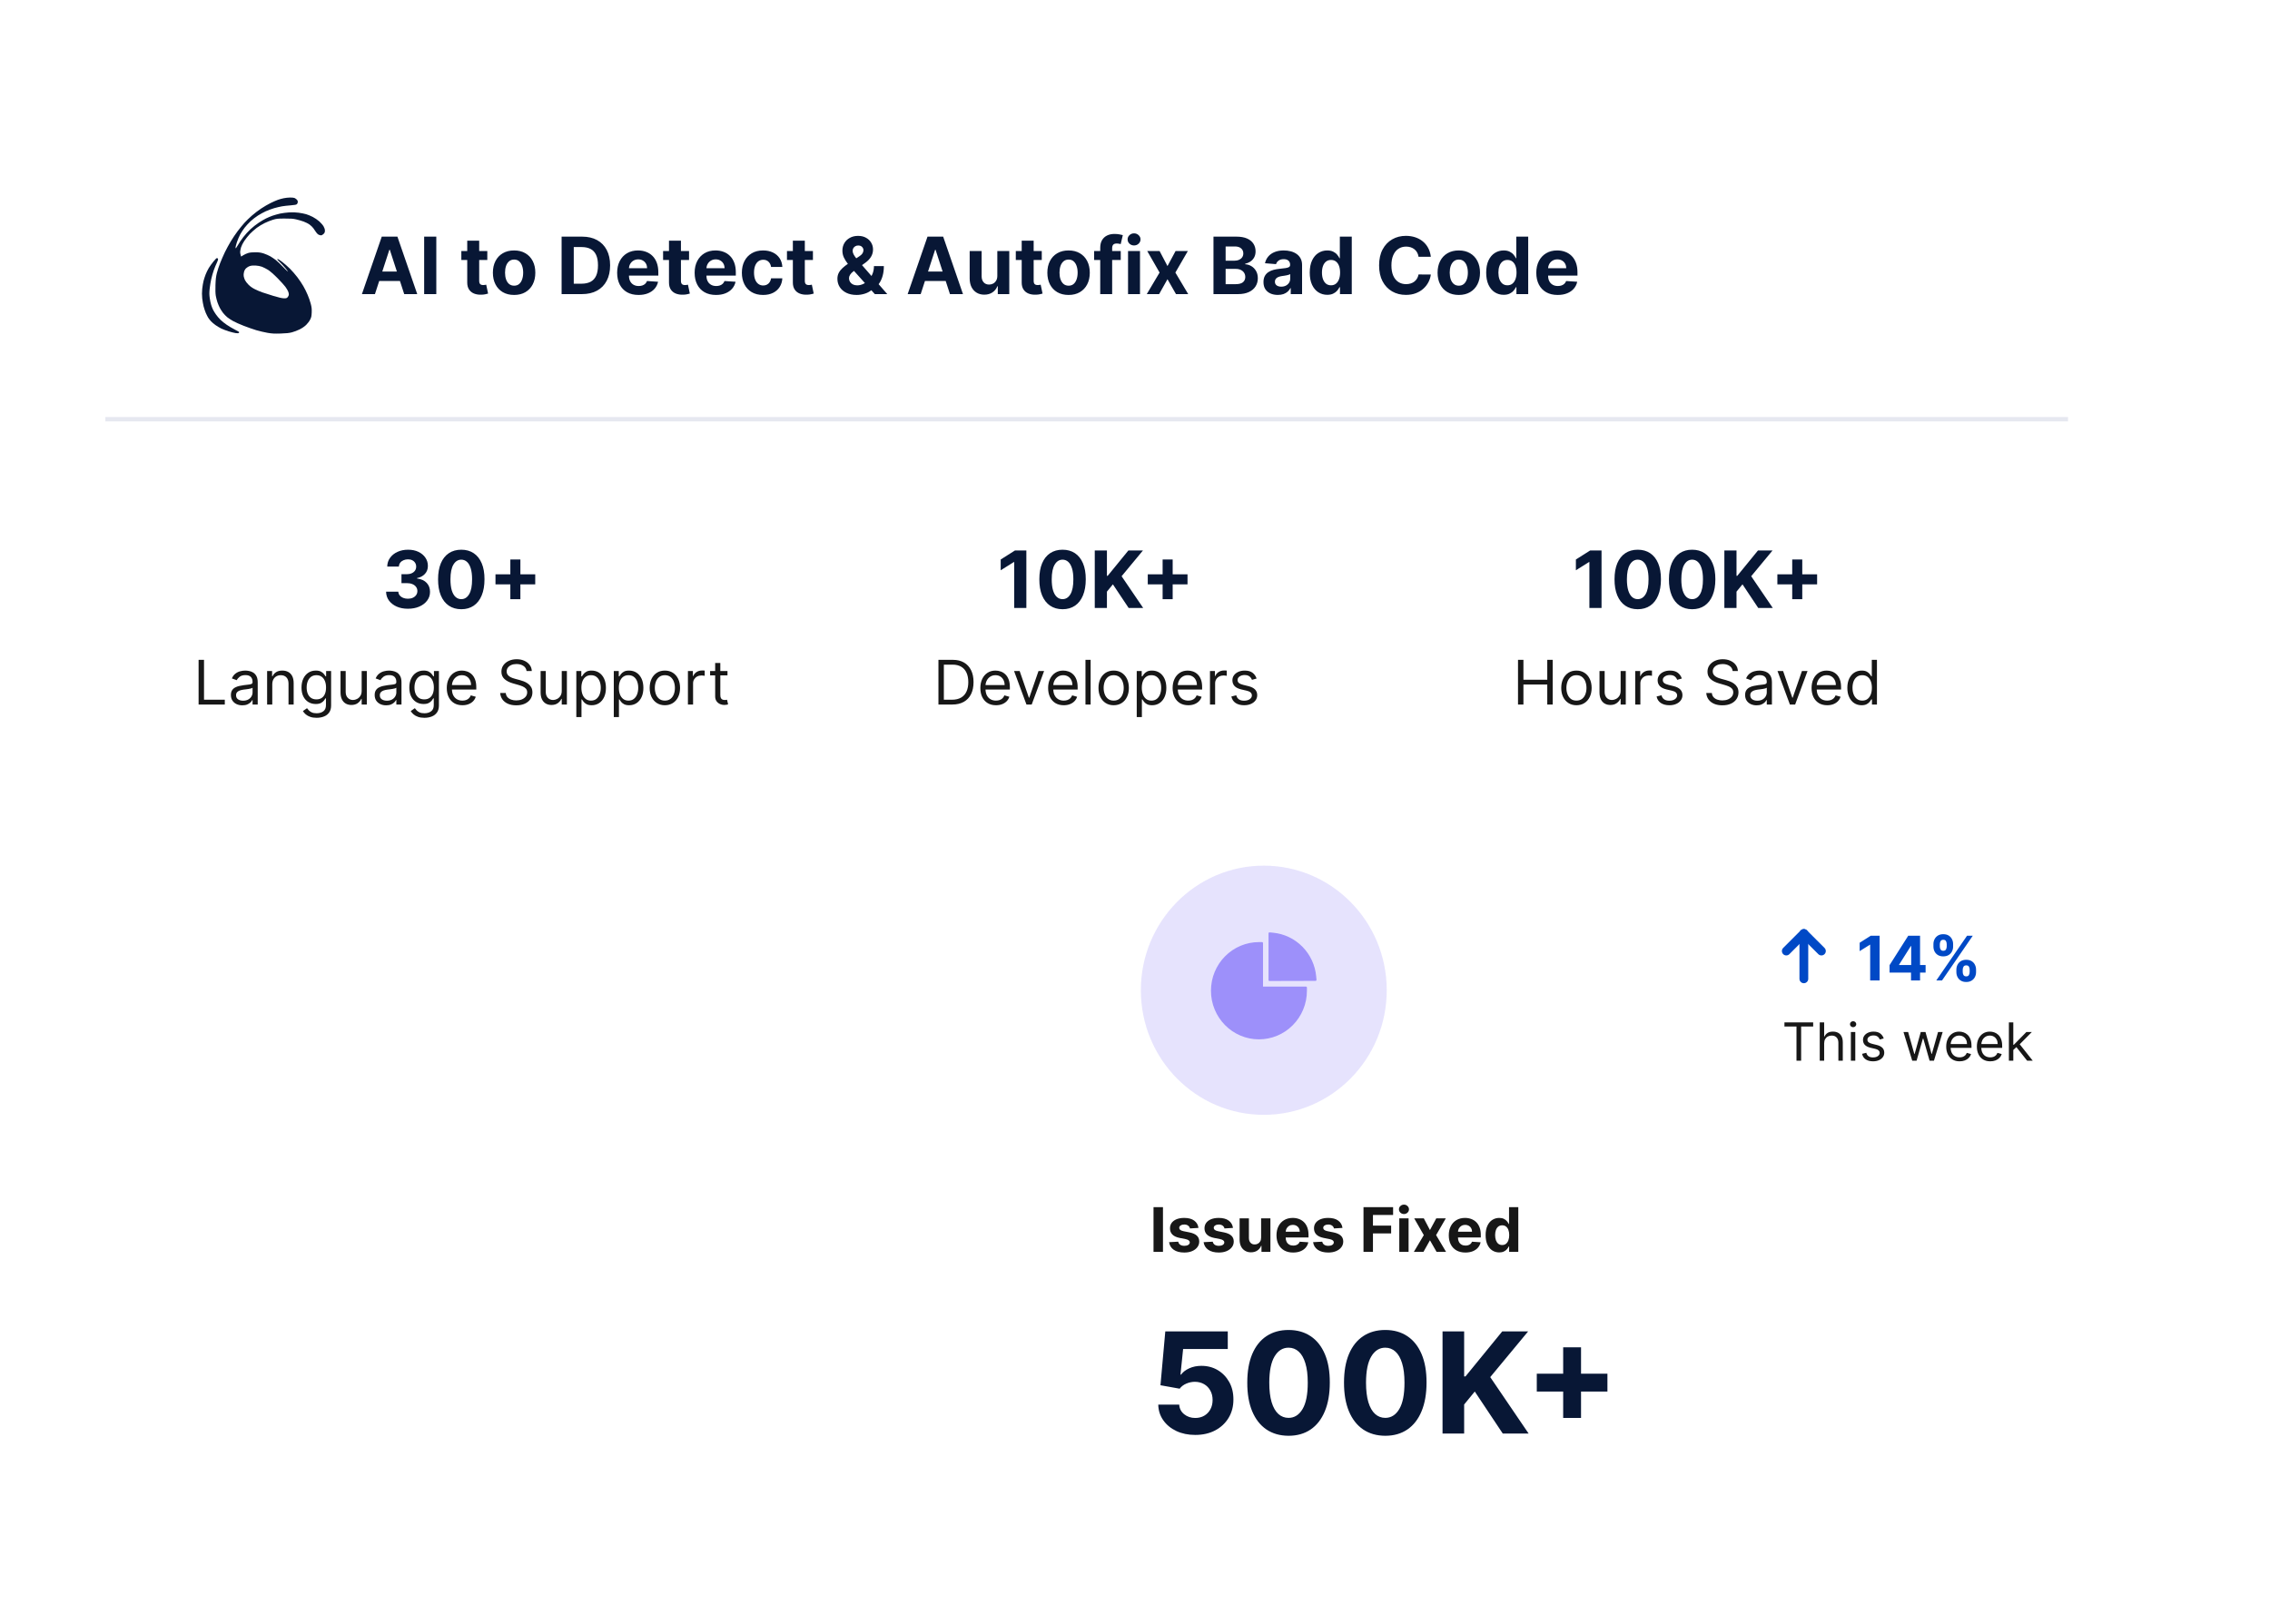 <svg width="517" height="370" viewBox="0 0 517 370" fill="none" xmlns="http://www.w3.org/2000/svg">
<g filter="url(#filter0_d_138_7539)">
<rect x="24" y="24" width="447" height="170" rx="24" fill="white"/>
</g>
<path fill-rule="evenodd" clip-rule="evenodd" d="M64.614 45.159C64.23 45.233 63.633 45.401 63.281 45.527C62.929 45.653 62.182 45.979 61.628 46.253C61.073 46.526 60.113 47.084 59.495 47.494C58.876 47.904 57.916 48.629 57.362 49.124C56.807 49.607 56.039 50.354 55.655 50.785C55.271 51.206 54.589 52.058 54.119 52.667C53.661 53.278 52.957 54.319 52.562 54.981C52.157 55.644 51.559 56.758 51.218 57.452C50.888 58.146 50.397 59.261 50.141 59.924C49.874 60.586 49.544 61.606 49.394 62.184C49.192 63.005 49.117 63.604 49.074 64.919C49.032 66.023 49.064 66.875 49.149 67.39C49.224 67.821 49.394 68.484 49.522 68.862C49.65 69.241 49.896 69.809 50.056 70.124C50.216 70.44 50.557 70.965 50.802 71.281C51.047 71.596 51.485 72.049 51.773 72.28C52.061 72.511 52.658 72.9 53.095 73.142C53.533 73.395 54.62 73.878 55.495 74.215C56.38 74.562 57.671 75.014 58.375 75.224C59.079 75.435 60.231 75.698 60.935 75.824C61.99 76.003 62.513 76.024 63.921 75.982C65.169 75.939 65.862 75.876 66.481 75.708C66.95 75.593 67.739 75.287 68.23 75.046C68.806 74.762 69.35 74.383 69.734 74.015C70.064 73.689 70.47 73.163 70.64 72.806C70.907 72.269 70.96 72.028 70.992 71.176C71.024 70.376 70.982 69.977 70.768 69.178C70.63 68.631 70.31 67.716 70.064 67.159C69.83 66.591 69.382 65.686 69.073 65.161C68.763 64.624 68.155 63.709 67.707 63.131C67.27 62.553 66.523 61.701 66.054 61.228C65.585 60.765 64.806 60.081 64.326 59.703C63.857 59.335 63.388 59.03 63.292 59.03C63.196 59.03 63.121 59.051 63.121 59.082C63.121 59.114 63.42 59.419 63.772 59.766C64.134 60.113 64.689 60.702 64.998 61.08C65.308 61.459 65.574 61.806 65.574 61.869C65.574 61.932 65.084 61.459 64.476 60.818C63.868 60.176 63.11 59.461 62.79 59.219C62.47 58.977 61.926 58.609 61.575 58.399C61.223 58.199 60.551 57.904 60.081 57.747C59.409 57.536 59.004 57.473 58.161 57.473C57.458 57.463 56.892 57.526 56.508 57.642C56.188 57.736 55.698 57.957 55.42 58.136L54.908 58.451C54.738 57.926 54.695 57.6 54.695 57.4C54.695 57.2 54.791 56.727 54.898 56.348C55.015 55.97 55.346 55.307 55.644 54.876C55.932 54.445 56.498 53.74 56.892 53.309C57.298 52.888 58.012 52.247 58.481 51.9C58.951 51.553 59.751 51.069 60.273 50.817C60.785 50.564 61.617 50.228 62.14 50.07C62.982 49.818 63.228 49.786 64.828 49.786C66.193 49.776 66.779 49.818 67.441 49.975C67.91 50.081 68.678 50.301 69.147 50.47C69.616 50.638 70.235 50.953 70.523 51.174C70.822 51.385 71.206 51.763 71.376 52.005C71.558 52.247 71.814 52.626 71.952 52.846C72.08 53.067 72.336 53.33 72.507 53.435C72.688 53.53 72.955 53.614 73.104 53.614C73.264 53.614 73.499 53.488 73.691 53.298C73.936 53.046 74 52.888 74 52.541C74 52.236 73.893 51.91 73.691 51.563C73.531 51.279 73.083 50.764 72.71 50.428C72.336 50.091 71.664 49.639 71.227 49.418C70.79 49.187 70.118 48.913 69.734 48.798C69.35 48.682 68.582 48.535 68.027 48.461C67.377 48.367 66.587 48.345 65.841 48.388C65.19 48.43 64.262 48.556 63.761 48.661C63.26 48.777 62.492 48.997 62.054 49.145C61.617 49.302 60.945 49.586 60.561 49.776C60.177 49.965 59.431 50.407 58.908 50.754C58.386 51.101 57.543 51.753 57.052 52.215C56.562 52.667 55.815 53.488 55.399 54.035C54.972 54.581 54.418 55.412 54.162 55.875C53.757 56.58 53.671 56.674 53.65 56.453C53.629 56.306 53.767 55.738 53.949 55.191C54.13 54.645 54.471 53.835 54.706 53.404C54.941 52.972 55.388 52.289 55.708 51.879C56.018 51.479 56.626 50.817 57.052 50.417C57.49 50.007 58.247 49.418 58.748 49.103C59.249 48.787 60.049 48.345 60.54 48.125C61.02 47.904 61.884 47.588 62.449 47.42C63.025 47.262 63.825 47.062 64.241 46.999C64.657 46.926 65.542 46.831 66.214 46.779C67.163 46.705 67.483 46.642 67.633 46.495C67.739 46.389 67.825 46.169 67.825 45.99C67.825 45.801 67.729 45.59 67.579 45.453C67.441 45.327 67.227 45.17 67.089 45.106C66.961 45.043 66.502 44.991 66.075 45.001C65.659 45.001 64.998 45.075 64.614 45.159ZM56.914 60.607C56.626 60.691 56.242 60.923 56.05 61.112C55.826 61.322 55.655 61.638 55.57 61.974C55.484 62.279 55.463 62.679 55.506 62.921C55.538 63.152 55.676 63.552 55.794 63.815C55.922 64.077 56.284 64.551 56.615 64.877C56.988 65.255 57.5 65.613 58.055 65.886C58.524 66.118 59.271 66.444 59.708 66.591C60.145 66.749 61.297 67.117 62.268 67.411C63.473 67.779 64.23 67.947 64.646 67.958C65.201 67.968 65.297 67.937 65.531 67.684C65.681 67.506 65.787 67.253 65.787 67.075C65.787 66.906 65.713 66.58 65.617 66.37C65.531 66.149 65.243 65.686 64.998 65.339C64.742 64.992 63.921 64.088 63.164 63.32C62.321 62.468 61.5 61.764 61.041 61.469C60.625 61.217 60.007 60.902 59.655 60.765C59.281 60.628 58.684 60.513 58.215 60.492C57.692 60.46 57.244 60.502 56.903 60.607H56.914Z" fill="#081735"/>
<path d="M48.616 59.577C48.242 60.029 47.763 60.702 47.538 61.08C47.315 61.459 47.005 62.09 46.845 62.5C46.685 62.91 46.472 63.562 46.365 63.972C46.259 64.382 46.12 65.203 46.056 65.813C45.981 66.57 45.981 67.243 46.056 67.968C46.12 68.547 46.259 69.377 46.376 69.809C46.483 70.24 46.707 70.902 46.867 71.281C47.037 71.659 47.272 72.143 47.41 72.364C47.549 72.574 47.837 72.953 48.05 73.184C48.275 73.426 48.744 73.826 49.096 74.068C49.448 74.32 50.024 74.657 50.376 74.835C50.728 75.004 51.485 75.298 52.05 75.477C52.626 75.656 53.362 75.834 53.693 75.887C54.119 75.939 54.311 75.929 54.407 75.824C54.492 75.733 54.5 75.659 54.428 75.603C54.364 75.55 53.885 75.287 53.362 75.014C52.829 74.741 52.05 74.278 51.613 73.973C51.175 73.679 50.546 73.174 50.226 72.858C49.896 72.543 49.426 71.996 49.192 71.649C48.946 71.302 48.658 70.829 48.541 70.597C48.413 70.366 48.221 69.872 48.104 69.493C47.986 69.115 47.827 68.389 47.763 67.863C47.666 67.138 47.656 66.654 47.752 65.76C47.827 65.129 47.976 64.151 48.104 63.604C48.221 63.057 48.488 62.132 48.69 61.554C48.893 60.975 49.213 60.218 49.384 59.871C49.554 59.524 49.682 59.145 49.661 59.03C49.64 58.914 49.554 58.809 49.448 58.788C49.341 58.767 49.042 59.04 48.616 59.577Z" fill="#081735"/>
<path d="M85.394 67H82.428L86.947 53.909H90.514L95.027 67H92.061L88.782 56.901H88.68L85.394 67ZM85.209 61.854H92.215V64.015H85.209V61.854ZM99.37 53.909V67H96.603V53.909H99.37ZM110.985 57.182V59.227H105.072V57.182H110.985ZM106.414 54.83H109.137V63.983C109.137 64.234 109.176 64.43 109.252 64.571C109.329 64.707 109.436 64.803 109.572 64.859C109.713 64.914 109.875 64.942 110.058 64.942C110.186 64.942 110.314 64.931 110.441 64.91C110.569 64.884 110.667 64.865 110.735 64.852L111.164 66.879C111.027 66.921 110.836 66.97 110.588 67.026C110.341 67.085 110.041 67.121 109.687 67.134C109.031 67.16 108.456 67.072 107.961 66.872C107.471 66.672 107.09 66.361 106.817 65.939C106.544 65.517 106.41 64.984 106.414 64.341V54.83ZM117.089 67.192C116.096 67.192 115.238 66.981 114.513 66.559C113.793 66.133 113.237 65.54 112.845 64.782C112.453 64.019 112.257 63.135 112.257 62.129C112.257 61.115 112.453 60.229 112.845 59.47C113.237 58.707 113.793 58.115 114.513 57.693C115.238 57.267 116.096 57.054 117.089 57.054C118.082 57.054 118.939 57.267 119.659 57.693C120.383 58.115 120.941 58.707 121.333 59.47C121.725 60.229 121.922 61.115 121.922 62.129C121.922 63.135 121.725 64.019 121.333 64.782C120.941 65.54 120.383 66.133 119.659 66.559C118.939 66.981 118.082 67.192 117.089 67.192ZM117.102 65.082C117.554 65.082 117.931 64.954 118.233 64.699C118.536 64.439 118.764 64.085 118.917 63.638C119.075 63.19 119.154 62.681 119.154 62.11C119.154 61.539 119.075 61.03 118.917 60.582C118.764 60.135 118.536 59.781 118.233 59.521C117.931 59.261 117.554 59.131 117.102 59.131C116.646 59.131 116.262 59.261 115.951 59.521C115.645 59.781 115.412 60.135 115.255 60.582C115.101 61.03 115.025 61.539 115.025 62.11C115.025 62.681 115.101 63.19 115.255 63.638C115.412 64.085 115.645 64.439 115.951 64.699C116.262 64.954 116.646 65.082 117.102 65.082ZM132.55 67H127.909V53.909H132.588C133.905 53.909 135.039 54.171 135.989 54.695C136.939 55.215 137.67 55.963 138.181 56.939C138.697 57.915 138.955 59.082 138.955 60.442C138.955 61.805 138.697 62.977 138.181 63.957C137.67 64.938 136.935 65.69 135.976 66.214C135.021 66.738 133.879 67 132.55 67ZM130.677 64.629H132.435C133.253 64.629 133.941 64.484 134.499 64.194C135.062 63.9 135.484 63.446 135.765 62.832C136.051 62.215 136.193 61.418 136.193 60.442C136.193 59.474 136.051 58.684 135.765 58.07C135.484 57.457 135.064 57.005 134.506 56.715C133.948 56.425 133.259 56.281 132.441 56.281H130.677V64.629ZM145.428 67.192C144.418 67.192 143.549 66.987 142.82 66.578C142.096 66.165 141.538 65.581 141.146 64.827C140.754 64.068 140.558 63.171 140.558 62.136C140.558 61.126 140.754 60.239 141.146 59.477C141.538 58.714 142.089 58.119 142.801 57.693C143.517 57.267 144.357 57.054 145.32 57.054C145.967 57.054 146.57 57.158 147.129 57.367C147.691 57.572 148.181 57.881 148.599 58.294C149.021 58.707 149.349 59.227 149.583 59.854C149.817 60.476 149.935 61.205 149.935 62.04V62.788H141.644V61.1H147.371C147.371 60.708 147.286 60.361 147.116 60.058C146.945 59.756 146.709 59.519 146.406 59.349C146.108 59.174 145.761 59.087 145.364 59.087C144.951 59.087 144.585 59.182 144.265 59.374C143.95 59.562 143.702 59.815 143.523 60.135C143.344 60.45 143.253 60.802 143.249 61.19V62.794C143.249 63.28 143.338 63.7 143.517 64.053C143.7 64.407 143.958 64.68 144.29 64.871C144.623 65.063 145.017 65.159 145.473 65.159C145.776 65.159 146.053 65.117 146.304 65.031C146.555 64.946 146.771 64.818 146.95 64.648C147.129 64.477 147.265 64.269 147.359 64.021L149.877 64.188C149.749 64.793 149.487 65.321 149.091 65.773C148.699 66.22 148.192 66.57 147.57 66.821C146.952 67.068 146.238 67.192 145.428 67.192ZM156.934 57.182V59.227H151.021V57.182H156.934ZM152.364 54.83H155.087V63.983C155.087 64.234 155.125 64.43 155.202 64.571C155.278 64.707 155.385 64.803 155.521 64.859C155.662 64.914 155.824 64.942 156.007 64.942C156.135 64.942 156.263 64.931 156.391 64.91C156.518 64.884 156.616 64.865 156.685 64.852L157.113 66.879C156.977 66.921 156.785 66.97 156.538 67.026C156.29 67.085 155.99 67.121 155.636 67.134C154.98 67.16 154.405 67.072 153.911 66.872C153.42 66.672 153.039 66.361 152.766 65.939C152.494 65.517 152.359 64.984 152.364 64.341V54.83ZM163.077 67.192C162.067 67.192 161.197 66.987 160.469 66.578C159.744 66.165 159.186 65.581 158.794 64.827C158.402 64.068 158.206 63.171 158.206 62.136C158.206 61.126 158.402 60.239 158.794 59.477C159.186 58.714 159.738 58.119 160.45 57.693C161.165 57.267 162.005 57.054 162.968 57.054C163.616 57.054 164.219 57.158 164.777 57.367C165.339 57.572 165.83 57.881 166.247 58.294C166.669 58.707 166.997 59.227 167.232 59.854C167.466 60.476 167.583 61.205 167.583 62.04V62.788H159.293V61.1H165.02C165.02 60.708 164.935 60.361 164.764 60.058C164.594 59.756 164.357 59.519 164.055 59.349C163.756 59.174 163.409 59.087 163.013 59.087C162.599 59.087 162.233 59.182 161.913 59.374C161.598 59.562 161.351 59.815 161.172 60.135C160.993 60.45 160.901 60.802 160.897 61.19V62.794C160.897 63.28 160.987 63.7 161.165 64.053C161.349 64.407 161.607 64.68 161.939 64.871C162.271 65.063 162.665 65.159 163.121 65.159C163.424 65.159 163.701 65.117 163.952 65.031C164.204 64.946 164.419 64.818 164.598 64.648C164.777 64.477 164.913 64.269 165.007 64.021L167.526 64.188C167.398 64.793 167.136 65.321 166.739 65.773C166.347 66.22 165.84 66.57 165.218 66.821C164.6 67.068 163.886 67.192 163.077 67.192ZM173.796 67.192C172.79 67.192 171.925 66.979 171.201 66.553C170.481 66.122 169.927 65.526 169.539 64.763C169.156 64 168.964 63.122 168.964 62.129C168.964 61.124 169.158 60.242 169.545 59.483C169.938 58.72 170.494 58.126 171.214 57.7C171.934 57.269 172.79 57.054 173.783 57.054C174.64 57.054 175.39 57.209 176.033 57.521C176.677 57.832 177.186 58.269 177.561 58.831C177.936 59.394 178.143 60.054 178.181 60.812H175.612C175.539 60.322 175.347 59.928 175.036 59.63C174.729 59.327 174.327 59.176 173.828 59.176C173.406 59.176 173.038 59.291 172.722 59.521C172.411 59.747 172.168 60.077 171.994 60.512C171.819 60.947 171.732 61.473 171.732 62.091C171.732 62.717 171.817 63.25 171.987 63.689C172.162 64.128 172.407 64.462 172.722 64.692C173.038 64.923 173.406 65.038 173.828 65.038C174.139 65.038 174.418 64.974 174.665 64.846C174.917 64.718 175.124 64.533 175.286 64.29C175.452 64.043 175.56 63.746 175.612 63.401H178.181C178.138 64.151 177.934 64.812 177.567 65.383C177.205 65.95 176.705 66.393 176.065 66.712C175.426 67.032 174.67 67.192 173.796 67.192ZM185.147 57.182V59.227H179.234V57.182H185.147ZM180.577 54.83H183.3V63.983C183.3 64.234 183.338 64.43 183.415 64.571C183.491 64.707 183.598 64.803 183.734 64.859C183.875 64.914 184.037 64.942 184.22 64.942C184.348 64.942 184.476 64.931 184.604 64.91C184.731 64.884 184.829 64.865 184.898 64.852L185.326 66.879C185.189 66.921 184.998 66.97 184.751 67.026C184.503 67.085 184.203 67.121 183.849 67.134C183.193 67.16 182.618 67.072 182.123 66.872C181.633 66.672 181.252 66.361 180.979 65.939C180.706 65.517 180.572 64.984 180.577 64.341V54.83ZM195.101 67.192C194.197 67.192 193.418 67.03 192.761 66.706C192.105 66.382 191.6 65.943 191.246 65.389C190.897 64.831 190.722 64.209 190.722 63.523C190.722 63.011 190.825 62.557 191.029 62.161C191.234 61.765 191.519 61.401 191.886 61.068C192.252 60.731 192.678 60.397 193.164 60.065L195.702 58.396C196.03 58.188 196.271 57.968 196.424 57.738C196.577 57.504 196.654 57.25 196.654 56.977C196.654 56.717 196.55 56.477 196.341 56.255C196.132 56.033 195.836 55.925 195.452 55.929C195.197 55.929 194.975 55.986 194.788 56.102C194.6 56.212 194.453 56.359 194.347 56.543C194.244 56.722 194.193 56.922 194.193 57.144C194.193 57.416 194.27 57.693 194.423 57.974C194.577 58.256 194.781 58.554 195.037 58.869C195.293 59.18 195.572 59.517 195.874 59.879L202.081 67H199.243L194.065 61.234C193.724 60.847 193.384 60.442 193.043 60.02C192.706 59.594 192.425 59.142 192.199 58.665C191.973 58.183 191.86 57.661 191.86 57.099C191.86 56.464 192.007 55.893 192.301 55.386C192.599 54.879 193.017 54.478 193.554 54.184C194.091 53.886 194.717 53.736 195.433 53.736C196.132 53.736 196.735 53.879 197.242 54.165C197.754 54.446 198.146 54.821 198.418 55.29C198.695 55.754 198.834 56.266 198.834 56.824C198.834 57.442 198.68 58.002 198.374 58.505C198.071 59.004 197.645 59.451 197.095 59.847L194.423 61.771C194.061 62.035 193.793 62.306 193.618 62.583C193.447 62.856 193.362 63.118 193.362 63.369C193.362 63.68 193.439 63.959 193.592 64.207C193.746 64.454 193.963 64.65 194.244 64.795C194.526 64.935 194.856 65.006 195.235 65.006C195.695 65.006 196.149 64.901 196.597 64.692C197.048 64.479 197.457 64.179 197.824 63.791C198.195 63.399 198.491 62.935 198.712 62.398C198.934 61.861 199.045 61.266 199.045 60.614H201.301C201.301 61.416 201.214 62.138 201.039 62.781C200.864 63.42 200.621 63.979 200.31 64.456C199.999 64.929 199.643 65.317 199.243 65.619C199.115 65.7 198.991 65.777 198.872 65.849C198.753 65.922 198.629 65.999 198.501 66.079C198.016 66.472 197.472 66.755 196.871 66.93C196.275 67.104 195.685 67.192 195.101 67.192ZM209.689 67H206.723L211.242 53.909H214.809L219.322 67H216.356L213.077 56.901H212.975L209.689 67ZM209.504 61.854H216.509V64.015H209.504V61.854ZM227.143 62.82V57.182H229.866V67H227.251V65.217H227.149C226.927 65.792 226.559 66.254 226.043 66.604C225.532 66.953 224.907 67.128 224.17 67.128C223.514 67.128 222.937 66.979 222.438 66.68C221.939 66.382 221.55 65.958 221.268 65.408C220.991 64.859 220.851 64.2 220.846 63.433V57.182H223.569V62.947C223.574 63.527 223.729 63.985 224.036 64.322C224.343 64.658 224.754 64.827 225.27 64.827C225.598 64.827 225.905 64.752 226.19 64.603C226.476 64.45 226.706 64.224 226.881 63.925C227.059 63.627 227.147 63.258 227.143 62.82ZM237.266 57.182V59.227H231.353V57.182H237.266ZM232.696 54.83H235.419V63.983C235.419 64.234 235.457 64.43 235.534 64.571C235.61 64.707 235.717 64.803 235.853 64.859C235.994 64.914 236.156 64.942 236.339 64.942C236.467 64.942 236.595 64.931 236.723 64.91C236.85 64.884 236.949 64.865 237.017 64.852L237.445 66.879C237.309 66.921 237.117 66.97 236.87 67.026C236.623 67.085 236.322 67.121 235.968 67.134C235.312 67.16 234.737 67.072 234.243 66.872C233.752 66.672 233.371 66.361 233.098 65.939C232.826 65.517 232.691 64.984 232.696 64.341V54.83ZM243.37 67.192C242.377 67.192 241.519 66.981 240.794 66.559C240.074 66.133 239.518 65.54 239.126 64.782C238.734 64.019 238.538 63.135 238.538 62.129C238.538 61.115 238.734 60.229 239.126 59.47C239.518 58.707 240.074 58.115 240.794 57.693C241.519 57.267 242.377 57.054 243.37 57.054C244.363 57.054 245.22 57.267 245.94 57.693C246.664 58.115 247.223 58.707 247.615 59.47C248.007 60.229 248.203 61.115 248.203 62.129C248.203 63.135 248.007 64.019 247.615 64.782C247.223 65.54 246.664 66.133 245.94 66.559C245.22 66.981 244.363 67.192 243.37 67.192ZM243.383 65.082C243.835 65.082 244.212 64.954 244.515 64.699C244.817 64.439 245.045 64.085 245.199 63.638C245.356 63.19 245.435 62.681 245.435 62.11C245.435 61.539 245.356 61.03 245.199 60.582C245.045 60.135 244.817 59.781 244.515 59.521C244.212 59.261 243.835 59.131 243.383 59.131C242.927 59.131 242.544 59.261 242.233 59.521C241.926 59.781 241.694 60.135 241.536 60.582C241.382 61.03 241.306 61.539 241.306 62.11C241.306 62.681 241.382 63.19 241.536 63.638C241.694 64.085 241.926 64.439 242.233 64.699C242.544 64.954 242.927 65.082 243.383 65.082ZM255.253 57.182V59.227H249.194V57.182H255.253ZM250.581 67V56.472C250.581 55.761 250.719 55.17 250.996 54.702C251.277 54.233 251.661 53.881 252.147 53.647C252.632 53.413 253.184 53.295 253.802 53.295C254.22 53.295 254.601 53.327 254.946 53.391C255.296 53.455 255.556 53.513 255.726 53.564L255.24 55.609C255.134 55.575 255.002 55.543 254.844 55.514C254.691 55.484 254.533 55.469 254.371 55.469C253.971 55.469 253.691 55.562 253.534 55.75C253.376 55.933 253.297 56.191 253.297 56.523V67H250.581ZM256.917 67V57.182H259.64V67H256.917ZM258.285 55.916C257.88 55.916 257.532 55.782 257.243 55.514C256.957 55.241 256.814 54.915 256.814 54.535C256.814 54.16 256.957 53.839 257.243 53.57C257.532 53.298 257.88 53.161 258.285 53.161C258.689 53.161 259.035 53.298 259.32 53.57C259.61 53.839 259.755 54.16 259.755 54.535C259.755 54.915 259.61 55.241 259.32 55.514C259.035 55.782 258.689 55.916 258.285 55.916ZM264.097 57.182L265.899 60.614L267.746 57.182H270.54L267.695 62.091L270.616 67H267.836L265.899 63.606L263.994 67H261.182L264.097 62.091L261.284 57.182H264.097ZM276.374 67V53.909H281.616C282.579 53.909 283.382 54.052 284.025 54.337C284.669 54.623 285.153 55.019 285.476 55.526C285.8 56.029 285.962 56.609 285.962 57.265C285.962 57.776 285.86 58.226 285.655 58.614C285.451 58.997 285.17 59.312 284.812 59.56C284.458 59.803 284.053 59.975 283.597 60.077V60.205C284.096 60.227 284.562 60.367 284.997 60.627C285.436 60.887 285.792 61.251 286.064 61.72C286.337 62.185 286.474 62.739 286.474 63.382C286.474 64.077 286.301 64.697 285.956 65.242C285.615 65.783 285.11 66.212 284.441 66.527C283.772 66.842 282.947 67 281.967 67H276.374ZM279.142 64.737H281.398C282.17 64.737 282.732 64.59 283.086 64.296C283.439 63.998 283.616 63.602 283.616 63.107C283.616 62.745 283.529 62.425 283.354 62.148C283.18 61.871 282.93 61.654 282.606 61.496C282.287 61.339 281.905 61.26 281.462 61.26H279.142V64.737ZM279.142 59.387H281.194C281.573 59.387 281.91 59.321 282.204 59.189C282.502 59.053 282.736 58.861 282.907 58.614C283.081 58.367 283.169 58.07 283.169 57.725C283.169 57.252 283.001 56.871 282.664 56.581C282.331 56.291 281.858 56.146 281.245 56.146H279.142V59.387ZM291.023 67.185C290.397 67.185 289.838 67.077 289.348 66.859C288.858 66.638 288.471 66.312 288.185 65.881C287.904 65.447 287.763 64.906 287.763 64.258C287.763 63.712 287.863 63.254 288.064 62.883C288.264 62.513 288.537 62.215 288.882 61.989C289.227 61.763 289.619 61.592 290.058 61.477C290.501 61.362 290.966 61.281 291.451 61.234C292.022 61.175 292.483 61.119 292.832 61.068C293.181 61.013 293.435 60.932 293.593 60.825C293.75 60.719 293.829 60.561 293.829 60.352V60.314C293.829 59.909 293.701 59.596 293.446 59.374C293.194 59.153 292.836 59.042 292.372 59.042C291.882 59.042 291.492 59.151 291.202 59.368C290.912 59.581 290.721 59.849 290.627 60.173L288.108 59.969C288.236 59.372 288.488 58.856 288.863 58.422C289.238 57.983 289.721 57.646 290.314 57.412C290.91 57.173 291.6 57.054 292.385 57.054C292.93 57.054 293.452 57.118 293.951 57.246C294.453 57.374 294.899 57.572 295.287 57.84C295.679 58.109 295.988 58.454 296.213 58.876C296.439 59.293 296.552 59.794 296.552 60.378V67H293.97V65.638H293.893C293.735 65.945 293.525 66.216 293.26 66.45C292.996 66.68 292.679 66.862 292.308 66.994C291.937 67.121 291.509 67.185 291.023 67.185ZM291.803 65.306C292.203 65.306 292.557 65.227 292.864 65.07C293.171 64.908 293.412 64.69 293.586 64.418C293.761 64.145 293.848 63.836 293.848 63.491V62.449C293.763 62.504 293.646 62.555 293.497 62.602C293.352 62.645 293.188 62.685 293.005 62.724C292.821 62.758 292.638 62.79 292.455 62.82C292.272 62.845 292.105 62.869 291.956 62.89C291.637 62.937 291.358 63.011 291.119 63.114C290.88 63.216 290.695 63.354 290.563 63.529C290.431 63.7 290.365 63.913 290.365 64.168C290.365 64.539 290.499 64.822 290.767 65.019C291.04 65.21 291.385 65.306 291.803 65.306ZM302.283 67.16C301.537 67.16 300.862 66.968 300.256 66.585C299.656 66.197 299.178 65.628 298.825 64.878C298.475 64.124 298.3 63.199 298.3 62.104C298.3 60.979 298.482 60.043 298.844 59.298C299.206 58.548 299.688 57.987 300.288 57.617C300.893 57.242 301.556 57.054 302.276 57.054C302.826 57.054 303.284 57.148 303.651 57.335C304.021 57.519 304.32 57.749 304.545 58.026C304.776 58.298 304.95 58.567 305.07 58.831H305.153V53.909H307.869V67H305.185V65.428H305.07C304.942 65.7 304.761 65.971 304.526 66.239C304.296 66.504 303.996 66.723 303.625 66.898C303.259 67.072 302.811 67.16 302.283 67.16ZM303.146 64.993C303.585 64.993 303.955 64.874 304.258 64.635C304.565 64.392 304.799 64.053 304.961 63.619C305.127 63.184 305.21 62.675 305.21 62.091C305.21 61.507 305.129 61 304.967 60.57C304.805 60.139 304.571 59.807 304.264 59.572C303.957 59.338 303.585 59.221 303.146 59.221C302.698 59.221 302.321 59.342 302.014 59.585C301.707 59.828 301.475 60.165 301.317 60.595C301.16 61.026 301.081 61.524 301.081 62.091C301.081 62.662 301.16 63.167 301.317 63.606C301.479 64.04 301.712 64.381 302.014 64.629C302.321 64.871 302.698 64.993 303.146 64.993ZM325.876 58.492H323.076C323.025 58.13 322.92 57.808 322.763 57.527C322.605 57.242 322.403 56.999 322.156 56.798C321.908 56.598 321.623 56.445 321.299 56.338C320.979 56.231 320.632 56.178 320.257 56.178C319.58 56.178 318.989 56.347 318.487 56.683C317.984 57.016 317.594 57.501 317.317 58.141C317.04 58.776 316.901 59.547 316.901 60.455C316.901 61.388 317.04 62.172 317.317 62.807C317.598 63.442 317.99 63.921 318.493 64.245C318.996 64.569 319.577 64.731 320.238 64.731C320.609 64.731 320.952 64.682 321.267 64.584C321.587 64.486 321.87 64.343 322.117 64.156C322.364 63.964 322.569 63.731 322.731 63.459C322.897 63.186 323.012 62.875 323.076 62.526L325.876 62.538C325.803 63.139 325.622 63.719 325.332 64.277C325.047 64.831 324.661 65.327 324.175 65.766C323.694 66.201 323.119 66.546 322.45 66.802C321.785 67.053 321.033 67.179 320.193 67.179C319.026 67.179 317.982 66.915 317.061 66.386C316.145 65.858 315.42 65.093 314.888 64.092C314.359 63.09 314.095 61.878 314.095 60.455C314.095 59.027 314.364 57.812 314.901 56.811C315.438 55.81 316.166 55.047 317.087 54.523C318.007 53.994 319.043 53.73 320.193 53.73C320.952 53.73 321.655 53.837 322.303 54.05C322.955 54.263 323.532 54.574 324.035 54.983C324.538 55.388 324.947 55.884 325.262 56.472C325.582 57.06 325.786 57.734 325.876 58.492ZM332.245 67.192C331.252 67.192 330.394 66.981 329.669 66.559C328.949 66.133 328.393 65.54 328.001 64.782C327.609 64.019 327.413 63.135 327.413 62.129C327.413 61.115 327.609 60.229 328.001 59.47C328.393 58.707 328.949 58.115 329.669 57.693C330.394 57.267 331.252 57.054 332.245 57.054C333.238 57.054 334.095 57.267 334.815 57.693C335.539 58.115 336.098 58.707 336.49 59.47C336.882 60.229 337.078 61.115 337.078 62.129C337.078 63.135 336.882 64.019 336.49 64.782C336.098 65.54 335.539 66.133 334.815 66.559C334.095 66.981 333.238 67.192 332.245 67.192ZM332.258 65.082C332.71 65.082 333.087 64.954 333.39 64.699C333.692 64.439 333.92 64.085 334.074 63.638C334.231 63.19 334.31 62.681 334.31 62.11C334.31 61.539 334.231 61.03 334.074 60.582C333.92 60.135 333.692 59.781 333.39 59.521C333.087 59.261 332.71 59.131 332.258 59.131C331.802 59.131 331.419 59.261 331.108 59.521C330.801 59.781 330.569 60.135 330.411 60.582C330.257 61.03 330.181 61.539 330.181 62.11C330.181 62.681 330.257 63.19 330.411 63.638C330.569 64.085 330.801 64.439 331.108 64.699C331.419 64.954 331.802 65.082 332.258 65.082ZM342.466 67.16C341.721 67.16 341.045 66.968 340.44 66.585C339.839 66.197 339.362 65.628 339.008 64.878C338.659 64.124 338.484 63.199 338.484 62.104C338.484 60.979 338.665 60.043 339.027 59.298C339.39 58.548 339.871 57.987 340.472 57.617C341.077 57.242 341.74 57.054 342.46 57.054C343.01 57.054 343.468 57.148 343.834 57.335C344.205 57.519 344.503 57.749 344.729 58.026C344.959 58.298 345.134 58.567 345.253 58.831H345.336V53.909H348.053V67H345.368V65.428H345.253C345.125 65.7 344.944 65.971 344.71 66.239C344.48 66.504 344.179 66.723 343.809 66.898C343.442 67.072 342.995 67.16 342.466 67.16ZM343.329 64.993C343.768 64.993 344.139 64.874 344.441 64.635C344.748 64.392 344.983 64.053 345.145 63.619C345.311 63.184 345.394 62.675 345.394 62.091C345.394 61.507 345.313 61 345.151 60.57C344.989 60.139 344.755 59.807 344.448 59.572C344.141 59.338 343.768 59.221 343.329 59.221C342.882 59.221 342.505 59.342 342.198 59.585C341.891 59.828 341.659 60.165 341.501 60.595C341.343 61.026 341.265 61.524 341.265 62.091C341.265 62.662 341.343 63.167 341.501 63.606C341.663 64.04 341.895 64.381 342.198 64.629C342.505 64.871 342.882 64.993 343.329 64.993ZM354.766 67.192C353.756 67.192 352.887 66.987 352.158 66.578C351.434 66.165 350.876 65.581 350.483 64.827C350.091 64.068 349.895 63.171 349.895 62.136C349.895 61.126 350.091 60.239 350.483 59.477C350.876 58.714 351.427 58.119 352.139 57.693C352.855 57.267 353.694 57.054 354.657 57.054C355.305 57.054 355.908 57.158 356.466 57.367C357.029 57.572 357.519 57.881 357.937 58.294C358.358 58.707 358.687 59.227 358.921 59.854C359.155 60.476 359.273 61.205 359.273 62.04V62.788H350.982V61.1H356.709C356.709 60.708 356.624 60.361 356.454 60.058C356.283 59.756 356.047 59.519 355.744 59.349C355.446 59.174 355.099 59.087 354.702 59.087C354.289 59.087 353.922 59.182 353.603 59.374C353.287 59.562 353.04 59.815 352.861 60.135C352.682 60.45 352.591 60.802 352.586 61.19V62.794C352.586 63.28 352.676 63.7 352.855 64.053C353.038 64.407 353.296 64.68 353.628 64.871C353.961 65.063 354.355 65.159 354.811 65.159C355.113 65.159 355.39 65.117 355.642 65.031C355.893 64.946 356.108 64.818 356.287 64.648C356.466 64.477 356.603 64.269 356.697 64.021L359.215 64.188C359.087 64.793 358.825 65.321 358.429 65.773C358.037 66.22 357.53 66.57 356.907 66.821C356.29 67.068 355.576 67.192 354.766 67.192Z" fill="#081735"/>
<line x1="24" y1="95.5" x2="471" y2="95.5" stroke="#E6E8F0"/>
<path d="M92.9 138.679C91.945 138.679 91.095 138.515 90.349 138.187C89.608 137.854 89.022 137.398 88.592 136.819C88.165 136.235 87.946 135.562 87.933 134.799H90.72C90.737 135.119 90.842 135.4 91.033 135.643C91.229 135.881 91.489 136.067 91.813 136.199C92.137 136.331 92.501 136.397 92.906 136.397C93.328 136.397 93.701 136.322 94.025 136.173C94.349 136.024 94.602 135.817 94.785 135.553C94.969 135.289 95.06 134.984 95.06 134.639C95.06 134.29 94.962 133.981 94.766 133.712C94.575 133.44 94.298 133.227 93.935 133.073C93.577 132.92 93.151 132.843 92.657 132.843H91.436V130.81H92.657C93.075 130.81 93.443 130.738 93.763 130.593C94.087 130.448 94.338 130.248 94.517 129.992C94.696 129.732 94.785 129.43 94.785 129.085C94.785 128.756 94.707 128.469 94.549 128.222C94.396 127.97 94.178 127.774 93.897 127.634C93.62 127.493 93.296 127.423 92.925 127.423C92.55 127.423 92.207 127.491 91.896 127.627C91.585 127.759 91.336 127.949 91.148 128.196C90.961 128.443 90.861 128.733 90.848 129.065H88.195C88.208 128.311 88.423 127.646 88.841 127.071C89.258 126.496 89.821 126.046 90.528 125.722C91.24 125.394 92.043 125.23 92.938 125.23C93.842 125.23 94.632 125.394 95.31 125.722C95.987 126.05 96.513 126.494 96.888 127.052C97.268 127.606 97.455 128.228 97.451 128.918C97.455 129.651 97.227 130.263 96.767 130.753C96.311 131.243 95.717 131.554 94.984 131.686V131.788C95.947 131.912 96.68 132.246 97.183 132.792C97.69 133.333 97.941 134.011 97.937 134.825C97.941 135.57 97.726 136.233 97.291 136.812C96.861 137.392 96.266 137.848 95.508 138.18C94.749 138.513 93.88 138.679 92.9 138.679ZM105.059 138.788C103.96 138.783 103.014 138.513 102.221 137.976C101.433 137.439 100.825 136.661 100.399 135.643C99.978 134.624 99.769 133.399 99.773 131.967C99.773 130.54 99.984 129.323 100.406 128.317C100.832 127.312 101.439 126.547 102.227 126.023C103.02 125.494 103.964 125.23 105.059 125.23C106.154 125.23 107.096 125.494 107.884 126.023C108.677 126.551 109.286 127.318 109.713 128.324C110.139 129.325 110.35 130.54 110.345 131.967C110.345 133.403 110.132 134.631 109.706 135.649C109.284 136.668 108.679 137.445 107.891 137.982C107.102 138.519 106.159 138.788 105.059 138.788ZM105.059 136.493C105.809 136.493 106.408 136.116 106.855 135.362C107.303 134.607 107.524 133.476 107.52 131.967C107.52 130.974 107.418 130.148 107.213 129.487C107.013 128.827 106.727 128.33 106.357 127.998C105.99 127.665 105.558 127.499 105.059 127.499C104.313 127.499 103.717 127.872 103.269 128.618C102.822 129.364 102.596 130.48 102.592 131.967C102.592 132.973 102.692 133.812 102.892 134.486C103.097 135.155 103.384 135.658 103.755 135.994C104.126 136.327 104.561 136.493 105.059 136.493ZM116.231 136.506V127.455H118.519V136.506H116.231ZM112.849 133.124V130.836H121.901V133.124H112.849Z" fill="#081735"/>
<path d="M45.233 160.5V150.318H46.466V159.406H51.199V160.5H45.233ZM55.196 160.679C54.712 160.679 54.273 160.588 53.879 160.406C53.484 160.22 53.171 159.953 52.939 159.605C52.707 159.254 52.591 158.83 52.591 158.332C52.591 157.895 52.677 157.54 52.849 157.268C53.022 156.993 53.252 156.778 53.541 156.622C53.829 156.466 54.147 156.35 54.495 156.274C54.846 156.195 55.199 156.132 55.554 156.085C56.018 156.026 56.394 155.981 56.682 155.951C56.974 155.918 57.186 155.863 57.319 155.787C57.455 155.711 57.523 155.578 57.523 155.389V155.349C57.523 154.859 57.389 154.478 57.12 154.206C56.855 153.934 56.452 153.798 55.912 153.798C55.352 153.798 54.913 153.921 54.594 154.166C54.276 154.411 54.053 154.673 53.923 154.952L52.81 154.554C53.008 154.09 53.274 153.729 53.605 153.47C53.94 153.208 54.304 153.026 54.699 152.923C55.097 152.817 55.488 152.764 55.872 152.764C56.117 152.764 56.399 152.794 56.717 152.854C57.039 152.91 57.349 153.028 57.647 153.207C57.949 153.386 58.199 153.656 58.398 154.017C58.597 154.378 58.696 154.862 58.696 155.469V160.5H57.523V159.466H57.463C57.383 159.632 57.251 159.809 57.065 159.998C56.88 160.187 56.633 160.348 56.325 160.48C56.016 160.613 55.64 160.679 55.196 160.679ZM55.375 159.625C55.839 159.625 56.23 159.534 56.548 159.352C56.87 159.169 57.112 158.934 57.274 158.646C57.44 158.357 57.523 158.054 57.523 157.736V156.662C57.473 156.722 57.364 156.776 57.195 156.826C57.029 156.872 56.837 156.914 56.618 156.95C56.403 156.983 56.192 157.013 55.986 157.04C55.784 157.063 55.62 157.083 55.494 157.099C55.189 157.139 54.904 157.204 54.639 157.293C54.377 157.379 54.165 157.51 54.003 157.686C53.844 157.858 53.764 158.094 53.764 158.392C53.764 158.8 53.915 159.108 54.217 159.317C54.522 159.522 54.908 159.625 55.375 159.625ZM62.011 155.906V160.5H60.837V152.864H61.971V154.057H62.071C62.249 153.669 62.521 153.357 62.886 153.122C63.25 152.884 63.721 152.764 64.298 152.764C64.815 152.764 65.267 152.87 65.655 153.082C66.043 153.291 66.344 153.609 66.56 154.037C66.775 154.461 66.883 154.998 66.883 155.648V160.5H65.71V155.727C65.71 155.127 65.554 154.66 65.242 154.325C64.931 153.987 64.503 153.818 63.96 153.818C63.585 153.818 63.25 153.899 62.955 154.062C62.664 154.224 62.433 154.461 62.264 154.773C62.095 155.084 62.011 155.462 62.011 155.906ZM72.109 163.523C71.543 163.523 71.055 163.45 70.648 163.304C70.24 163.161 69.9 162.973 69.629 162.737C69.36 162.505 69.146 162.257 68.987 161.991L69.922 161.335C70.028 161.474 70.162 161.634 70.325 161.812C70.487 161.995 70.709 162.152 70.991 162.285C71.276 162.421 71.649 162.489 72.109 162.489C72.726 162.489 73.235 162.339 73.636 162.041C74.037 161.743 74.237 161.276 74.237 160.639V159.088H74.138C74.052 159.227 73.929 159.4 73.77 159.605C73.614 159.807 73.389 159.988 73.094 160.147C72.802 160.303 72.408 160.381 71.91 160.381C71.294 160.381 70.74 160.235 70.25 159.943C69.763 159.652 69.377 159.227 69.092 158.67C68.81 158.114 68.669 157.437 68.669 156.642C68.669 155.86 68.807 155.179 69.082 154.599C69.357 154.015 69.74 153.565 70.23 153.246C70.721 152.925 71.287 152.764 71.93 152.764C72.428 152.764 72.822 152.847 73.114 153.013C73.409 153.175 73.634 153.361 73.79 153.57C73.949 153.775 74.072 153.944 74.158 154.077H74.277V152.864H75.41V160.719C75.41 161.375 75.261 161.909 74.963 162.32C74.668 162.734 74.27 163.037 73.77 163.229C73.273 163.425 72.719 163.523 72.109 163.523ZM72.07 159.327C72.54 159.327 72.938 159.219 73.263 159.004C73.588 158.788 73.835 158.478 74.004 158.074C74.173 157.67 74.257 157.186 74.257 156.622C74.257 156.072 74.174 155.586 74.008 155.165C73.843 154.745 73.597 154.415 73.273 154.176C72.948 153.937 72.547 153.818 72.07 153.818C71.572 153.818 71.158 153.944 70.827 154.196C70.499 154.448 70.252 154.786 70.086 155.21C69.924 155.634 69.842 156.105 69.842 156.622C69.842 157.152 69.925 157.621 70.091 158.029C70.26 158.433 70.508 158.752 70.837 158.984C71.168 159.212 71.579 159.327 72.07 159.327ZM82.371 157.378V152.864H83.544V160.5H82.371V159.207H82.291C82.112 159.595 81.834 159.925 81.456 160.197C81.078 160.465 80.601 160.599 80.024 160.599C79.547 160.599 79.123 160.495 78.751 160.286C78.38 160.074 78.088 159.756 77.876 159.332C77.664 158.904 77.558 158.366 77.558 157.716V152.864H78.731V157.636C78.731 158.193 78.887 158.637 79.199 158.969C79.514 159.3 79.915 159.466 80.402 159.466C80.694 159.466 80.99 159.391 81.292 159.242C81.597 159.093 81.852 158.864 82.058 158.556C82.266 158.248 82.371 157.855 82.371 157.378ZM87.94 160.679C87.456 160.679 87.017 160.588 86.623 160.406C86.228 160.22 85.915 159.953 85.683 159.605C85.451 159.254 85.335 158.83 85.335 158.332C85.335 157.895 85.421 157.54 85.594 157.268C85.766 156.993 85.996 156.778 86.285 156.622C86.573 156.466 86.891 156.35 87.239 156.274C87.591 156.195 87.944 156.132 88.298 156.085C88.762 156.026 89.138 155.981 89.427 155.951C89.718 155.918 89.93 155.863 90.063 155.787C90.199 155.711 90.267 155.578 90.267 155.389V155.349C90.267 154.859 90.133 154.478 89.864 154.206C89.599 153.934 89.196 153.798 88.656 153.798C88.096 153.798 87.657 153.921 87.339 154.166C87.02 154.411 86.797 154.673 86.667 154.952L85.554 154.554C85.753 154.09 86.018 153.729 86.349 153.47C86.684 153.208 87.049 153.026 87.443 152.923C87.841 152.817 88.232 152.764 88.616 152.764C88.862 152.764 89.143 152.794 89.462 152.854C89.783 152.91 90.093 153.028 90.391 153.207C90.693 153.386 90.943 153.656 91.142 154.017C91.341 154.378 91.44 154.862 91.44 155.469V160.5H90.267V159.466H90.207C90.128 159.632 89.995 159.809 89.809 159.998C89.624 160.187 89.377 160.348 89.069 160.48C88.76 160.613 88.384 160.679 87.94 160.679ZM88.119 159.625C88.583 159.625 88.974 159.534 89.292 159.352C89.614 159.169 89.856 158.934 90.018 158.646C90.184 158.357 90.267 158.054 90.267 157.736V156.662C90.217 156.722 90.108 156.776 89.939 156.826C89.773 156.872 89.581 156.914 89.362 156.95C89.147 156.983 88.936 157.013 88.731 157.04C88.528 157.063 88.364 157.083 88.239 157.099C87.933 157.139 87.648 157.204 87.383 157.293C87.121 157.379 86.909 157.51 86.747 157.686C86.588 157.858 86.508 158.094 86.508 158.392C86.508 158.8 86.659 159.108 86.961 159.317C87.266 159.522 87.652 159.625 88.119 159.625ZM96.664 163.523C96.097 163.523 95.61 163.45 95.202 163.304C94.795 163.161 94.455 162.973 94.183 162.737C93.915 162.505 93.701 162.257 93.542 161.991L94.477 161.335C94.583 161.474 94.717 161.634 94.879 161.812C95.042 161.995 95.264 162.152 95.546 162.285C95.831 162.421 96.203 162.489 96.664 162.489C97.281 162.489 97.789 162.339 98.19 162.041C98.591 161.743 98.792 161.276 98.792 160.639V159.088H98.692C98.606 159.227 98.484 159.4 98.325 159.605C98.169 159.807 97.943 159.988 97.648 160.147C97.357 160.303 96.962 160.381 96.465 160.381C95.849 160.381 95.295 160.235 94.805 159.943C94.317 159.652 93.931 159.227 93.646 158.67C93.365 158.114 93.224 157.437 93.224 156.642C93.224 155.86 93.361 155.179 93.636 154.599C93.912 154.015 94.294 153.565 94.785 153.246C95.275 152.925 95.842 152.764 96.485 152.764C96.982 152.764 97.377 152.847 97.668 153.013C97.963 153.175 98.189 153.361 98.344 153.57C98.504 153.775 98.626 153.944 98.712 154.077H98.832V152.864H99.965V160.719C99.965 161.375 99.816 161.909 99.518 162.32C99.223 162.734 98.825 163.037 98.325 163.229C97.827 163.425 97.274 163.523 96.664 163.523ZM96.624 159.327C97.095 159.327 97.493 159.219 97.817 159.004C98.142 158.788 98.389 158.478 98.558 158.074C98.727 157.67 98.812 157.186 98.812 156.622C98.812 156.072 98.729 155.586 98.563 155.165C98.397 154.745 98.152 154.415 97.827 154.176C97.503 153.937 97.102 153.818 96.624 153.818C96.127 153.818 95.713 153.944 95.381 154.196C95.053 154.448 94.806 154.786 94.641 155.21C94.478 155.634 94.397 156.105 94.397 156.622C94.397 157.152 94.48 157.621 94.646 158.029C94.815 158.433 95.063 158.752 95.391 158.984C95.723 159.212 96.134 159.327 96.624 159.327ZM105.315 160.659C104.579 160.659 103.944 160.497 103.411 160.172C102.88 159.844 102.471 159.386 102.183 158.8C101.897 158.21 101.755 157.524 101.755 156.741C101.755 155.959 101.897 155.27 102.183 154.673C102.471 154.073 102.872 153.606 103.386 153.271C103.903 152.933 104.506 152.764 105.195 152.764C105.593 152.764 105.986 152.83 106.374 152.963C106.761 153.096 107.114 153.311 107.433 153.609C107.751 153.904 108.004 154.295 108.193 154.783C108.382 155.27 108.477 155.87 108.477 156.582V157.08H102.59V156.065H107.283C107.283 155.634 107.197 155.25 107.025 154.912C106.856 154.574 106.614 154.307 106.299 154.112C105.987 153.916 105.62 153.818 105.195 153.818C104.728 153.818 104.324 153.934 103.982 154.166C103.644 154.395 103.384 154.693 103.202 155.061C103.019 155.429 102.928 155.823 102.928 156.244V156.92C102.928 157.497 103.028 157.986 103.227 158.387C103.429 158.785 103.709 159.088 104.067 159.297C104.425 159.502 104.841 159.605 105.315 159.605C105.623 159.605 105.901 159.562 106.15 159.476C106.402 159.386 106.619 159.254 106.801 159.078C106.983 158.899 107.124 158.677 107.224 158.412L108.357 158.73C108.238 159.115 108.037 159.453 107.756 159.744C107.474 160.033 107.126 160.258 106.712 160.42C106.297 160.58 105.832 160.659 105.315 160.659ZM119.926 152.864C119.866 152.36 119.625 151.969 119.2 151.69C118.776 151.412 118.256 151.273 117.639 151.273C117.188 151.273 116.794 151.346 116.456 151.491C116.121 151.637 115.859 151.838 115.67 152.093C115.485 152.348 115.392 152.638 115.392 152.963C115.392 153.235 115.457 153.469 115.586 153.664C115.719 153.856 115.888 154.017 116.093 154.146C116.299 154.272 116.514 154.377 116.739 154.46C116.965 154.539 117.172 154.604 117.361 154.653L118.395 154.932C118.66 155.001 118.955 155.098 119.28 155.22C119.608 155.343 119.921 155.51 120.219 155.722C120.521 155.931 120.77 156.2 120.965 156.528C121.161 156.856 121.259 157.259 121.259 157.736C121.259 158.286 121.114 158.783 120.826 159.227C120.541 159.671 120.123 160.024 119.573 160.286C119.026 160.548 118.362 160.679 117.58 160.679C116.85 160.679 116.219 160.561 115.685 160.326C115.155 160.091 114.737 159.763 114.433 159.342C114.131 158.921 113.96 158.432 113.92 157.875H115.193C115.226 158.259 115.356 158.578 115.581 158.83C115.81 159.078 116.098 159.264 116.446 159.386C116.797 159.506 117.175 159.565 117.58 159.565C118.05 159.565 118.473 159.489 118.847 159.337C119.222 159.181 119.518 158.965 119.737 158.69C119.956 158.412 120.065 158.087 120.065 157.716C120.065 157.378 119.971 157.103 119.782 156.891C119.593 156.679 119.344 156.506 119.036 156.374C118.728 156.241 118.395 156.125 118.037 156.026L116.784 155.668C115.989 155.439 115.359 155.112 114.895 154.688C114.431 154.264 114.199 153.709 114.199 153.023C114.199 152.453 114.353 151.955 114.661 151.531C114.973 151.104 115.39 150.772 115.914 150.537C116.441 150.298 117.029 150.179 117.679 150.179C118.335 150.179 118.919 150.297 119.429 150.532C119.939 150.764 120.344 151.082 120.642 151.487C120.944 151.891 121.103 152.35 121.119 152.864H119.926ZM127.939 157.378V152.864H129.112V160.5H127.939V159.207H127.86C127.681 159.595 127.402 159.925 127.024 160.197C126.646 160.465 126.169 160.599 125.593 160.599C125.115 160.599 124.691 160.495 124.32 160.286C123.949 160.074 123.657 159.756 123.445 159.332C123.233 158.904 123.127 158.366 123.127 157.716V152.864H124.3V157.636C124.3 158.193 124.456 158.637 124.767 158.969C125.082 159.3 125.483 159.466 125.97 159.466C126.262 159.466 126.559 159.391 126.86 159.242C127.165 159.093 127.42 158.864 127.626 158.556C127.835 158.248 127.939 157.855 127.939 157.378ZM131.261 163.364V152.864H132.395V154.077H132.534C132.62 153.944 132.74 153.775 132.892 153.57C133.048 153.361 133.27 153.175 133.558 153.013C133.85 152.847 134.244 152.764 134.741 152.764C135.384 152.764 135.951 152.925 136.442 153.246C136.932 153.568 137.315 154.024 137.59 154.614C137.865 155.204 138.003 155.9 138.003 156.702C138.003 157.51 137.865 158.211 137.59 158.805C137.315 159.395 136.934 159.852 136.447 160.177C135.96 160.498 135.398 160.659 134.761 160.659C134.271 160.659 133.878 160.578 133.583 160.415C133.288 160.25 133.061 160.062 132.902 159.854C132.743 159.642 132.62 159.466 132.534 159.327H132.435V163.364H131.261ZM132.415 156.682C132.415 157.259 132.499 157.767 132.668 158.208C132.837 158.646 133.084 158.989 133.409 159.237C133.734 159.482 134.132 159.605 134.602 159.605C135.093 159.605 135.502 159.476 135.83 159.217C136.162 158.955 136.41 158.604 136.576 158.163C136.745 157.719 136.83 157.225 136.83 156.682C136.83 156.145 136.747 155.661 136.581 155.23C136.419 154.796 136.172 154.453 135.84 154.201C135.512 153.946 135.099 153.818 134.602 153.818C134.125 153.818 133.724 153.939 133.399 154.181C133.074 154.42 132.829 154.754 132.663 155.185C132.498 155.613 132.415 156.112 132.415 156.682ZM139.793 163.364V152.864H140.926V154.077H141.065C141.152 153.944 141.271 153.775 141.423 153.57C141.579 153.361 141.801 153.175 142.089 153.013C142.381 152.847 142.776 152.764 143.273 152.764C143.916 152.764 144.482 152.925 144.973 153.246C145.464 153.568 145.846 154.024 146.121 154.614C146.397 155.204 146.534 155.9 146.534 156.702C146.534 157.51 146.397 158.211 146.121 158.805C145.846 159.395 145.465 159.852 144.978 160.177C144.491 160.498 143.929 160.659 143.293 160.659C142.802 160.659 142.409 160.578 142.114 160.415C141.819 160.25 141.592 160.062 141.433 159.854C141.274 159.642 141.152 159.466 141.065 159.327H140.966V163.364H139.793ZM140.946 156.682C140.946 157.259 141.031 157.767 141.2 158.208C141.369 158.646 141.616 158.989 141.94 159.237C142.265 159.482 142.663 159.605 143.134 159.605C143.624 159.605 144.033 159.476 144.362 159.217C144.693 158.955 144.942 158.604 145.107 158.163C145.276 157.719 145.361 157.225 145.361 156.682C145.361 156.145 145.278 155.661 145.112 155.23C144.95 154.796 144.703 154.453 144.371 154.201C144.043 153.946 143.631 153.818 143.134 153.818C142.656 153.818 142.255 153.939 141.93 154.181C141.606 154.42 141.36 154.754 141.195 155.185C141.029 155.613 140.946 156.112 140.946 156.682ZM151.426 160.659C150.737 160.659 150.132 160.495 149.612 160.167C149.094 159.839 148.69 159.38 148.398 158.79C148.11 158.2 147.966 157.51 147.966 156.722C147.966 155.926 148.11 155.232 148.398 154.638C148.69 154.045 149.094 153.585 149.612 153.256C150.132 152.928 150.737 152.764 151.426 152.764C152.116 152.764 152.719 152.928 153.236 153.256C153.756 153.585 154.161 154.045 154.449 154.638C154.741 155.232 154.886 155.926 154.886 156.722C154.886 157.51 154.741 158.2 154.449 158.79C154.161 159.38 153.756 159.839 153.236 160.167C152.719 160.495 152.116 160.659 151.426 160.659ZM151.426 159.605C151.95 159.605 152.381 159.471 152.719 159.202C153.057 158.934 153.307 158.581 153.469 158.143C153.632 157.706 153.713 157.232 153.713 156.722C153.713 156.211 153.632 155.736 153.469 155.295C153.307 154.854 153.057 154.498 152.719 154.226C152.381 153.954 151.95 153.818 151.426 153.818C150.902 153.818 150.472 153.954 150.134 154.226C149.795 154.498 149.545 154.854 149.383 155.295C149.22 155.736 149.139 156.211 149.139 156.722C149.139 157.232 149.22 157.706 149.383 158.143C149.545 158.581 149.795 158.934 150.134 159.202C150.472 159.471 150.902 159.605 151.426 159.605ZM156.677 160.5V152.864H157.811V154.017H157.89C158.03 153.639 158.282 153.333 158.646 153.097C159.011 152.862 159.422 152.744 159.879 152.744C159.965 152.744 160.073 152.746 160.202 152.749C160.331 152.753 160.429 152.758 160.496 152.764V153.957C160.456 153.947 160.365 153.933 160.222 153.913C160.083 153.889 159.935 153.878 159.78 153.878C159.408 153.878 159.077 153.956 158.785 154.112C158.497 154.264 158.268 154.476 158.099 154.748C157.934 155.016 157.851 155.323 157.851 155.668V160.5H156.677ZM165.686 152.864V153.858H161.729V152.864H165.686ZM162.882 151.034H164.055V158.312C164.055 158.644 164.103 158.893 164.199 159.058C164.299 159.221 164.425 159.33 164.577 159.386C164.733 159.439 164.897 159.466 165.069 159.466C165.199 159.466 165.305 159.459 165.388 159.446C165.47 159.429 165.537 159.416 165.586 159.406L165.825 160.46C165.746 160.49 165.635 160.52 165.492 160.55C165.349 160.583 165.169 160.599 164.95 160.599C164.619 160.599 164.294 160.528 163.976 160.386C163.661 160.243 163.399 160.026 163.19 159.734C162.985 159.443 162.882 159.075 162.882 158.631V151.034Z" fill="#171717"/>
<path d="M233.756 125.409V138.5H230.989V128.036H230.912L227.914 129.915V127.461L231.155 125.409H233.756ZM242.001 138.788C240.901 138.783 239.955 138.513 239.162 137.976C238.374 137.439 237.767 136.661 237.341 135.643C236.919 134.624 236.71 133.399 236.714 131.967C236.714 130.54 236.925 129.323 237.347 128.317C237.773 127.312 238.381 126.547 239.169 126.023C239.961 125.494 240.905 125.23 242.001 125.23C243.096 125.23 244.037 125.494 244.826 126.023C245.618 126.551 246.228 127.318 246.654 128.324C247.08 129.325 247.291 130.54 247.287 131.967C247.287 133.403 247.074 134.631 246.648 135.649C246.226 136.668 245.621 137.445 244.832 137.982C244.044 138.519 243.1 138.788 242.001 138.788ZM242.001 136.493C242.751 136.493 243.349 136.116 243.797 135.362C244.244 134.607 244.466 133.476 244.461 131.967C244.461 130.974 244.359 130.148 244.155 129.487C243.954 128.827 243.669 128.33 243.298 127.998C242.932 127.665 242.499 127.499 242.001 127.499C241.255 127.499 240.658 127.872 240.211 128.618C239.763 129.364 239.537 130.48 239.533 131.967C239.533 132.973 239.633 133.812 239.834 134.486C240.038 135.155 240.326 135.658 240.697 135.994C241.067 136.327 241.502 136.493 242.001 136.493ZM249.337 138.5V125.409H252.105V131.181H252.277L256.988 125.409H260.306L255.448 131.271L260.363 138.5H257.052L253.466 133.118L252.105 134.78V138.5H249.337ZM264.791 136.506V127.455H267.08V136.506H264.791ZM261.41 133.124V130.836H270.461V133.124H261.41Z" fill="#081735"/>
<path d="M216.875 160.5H213.733V150.318H217.014C218.002 150.318 218.847 150.522 219.55 150.93C220.252 151.334 220.791 151.916 221.165 152.675C221.54 153.43 221.727 154.335 221.727 155.389C221.727 156.45 221.538 157.363 221.161 158.129C220.783 158.891 220.232 159.478 219.51 159.888C218.787 160.296 217.909 160.5 216.875 160.5ZM214.966 159.406H216.795C217.637 159.406 218.335 159.244 218.888 158.919C219.442 158.594 219.855 158.132 220.126 157.532C220.398 156.932 220.534 156.218 220.534 155.389C220.534 154.567 220.4 153.86 220.131 153.266C219.863 152.67 219.462 152.212 218.928 151.894C218.395 151.573 217.73 151.412 216.935 151.412H214.966V159.406ZM226.838 160.659C226.102 160.659 225.468 160.497 224.934 160.172C224.404 159.844 223.994 159.386 223.706 158.8C223.421 158.21 223.278 157.524 223.278 156.741C223.278 155.959 223.421 155.27 223.706 154.673C223.994 154.073 224.395 153.606 224.909 153.271C225.426 152.933 226.029 152.764 226.719 152.764C227.116 152.764 227.509 152.83 227.897 152.963C228.285 153.096 228.638 153.311 228.956 153.609C229.274 153.904 229.528 154.295 229.717 154.783C229.906 155.27 230 155.87 230 156.582V157.08H224.114V156.065H228.807C228.807 155.634 228.721 155.25 228.548 154.912C228.379 154.574 228.137 154.307 227.822 154.112C227.511 153.916 227.143 153.818 226.719 153.818C226.251 153.818 225.847 153.934 225.506 154.166C225.168 154.395 224.907 154.693 224.725 155.061C224.543 155.429 224.452 155.823 224.452 156.244V156.92C224.452 157.497 224.551 157.986 224.75 158.387C224.952 158.785 225.232 159.088 225.59 159.297C225.948 159.502 226.364 159.605 226.838 159.605C227.146 159.605 227.425 159.562 227.673 159.476C227.925 159.386 228.142 159.254 228.325 159.078C228.507 158.899 228.648 158.677 228.747 158.412L229.881 158.73C229.761 159.115 229.561 159.453 229.279 159.744C228.997 160.033 228.649 160.258 228.235 160.42C227.821 160.58 227.355 160.659 226.838 160.659ZM237.797 152.864L234.973 160.5H233.78L230.956 152.864H232.229L234.336 158.949H234.416L236.524 152.864H237.797ZM242.274 160.659C241.538 160.659 240.903 160.497 240.369 160.172C239.839 159.844 239.43 159.386 239.142 158.8C238.856 158.21 238.714 157.524 238.714 156.741C238.714 155.959 238.856 155.27 239.142 154.673C239.43 154.073 239.831 153.606 240.345 153.271C240.862 152.933 241.465 152.764 242.154 152.764C242.552 152.764 242.945 152.83 243.333 152.963C243.72 153.096 244.073 153.311 244.392 153.609C244.71 153.904 244.963 154.295 245.152 154.783C245.341 155.27 245.436 155.87 245.436 156.582V157.08H239.549V156.065H244.242C244.242 155.634 244.156 155.25 243.984 154.912C243.815 154.574 243.573 154.307 243.258 154.112C242.946 153.916 242.579 153.818 242.154 153.818C241.687 153.818 241.283 153.934 240.941 154.166C240.603 154.395 240.343 154.693 240.161 155.061C239.978 155.429 239.887 155.823 239.887 156.244V156.92C239.887 157.497 239.987 157.986 240.186 158.387C240.388 158.785 240.668 159.088 241.026 159.297C241.384 159.502 241.8 159.605 242.274 159.605C242.582 159.605 242.86 159.562 243.109 159.476C243.361 159.386 243.578 159.254 243.76 159.078C243.942 158.899 244.083 158.677 244.183 158.412L245.316 158.73C245.197 159.115 244.996 159.453 244.715 159.744C244.433 160.033 244.085 160.258 243.671 160.42C243.256 160.58 242.791 160.659 242.274 160.659ZM248.394 150.318V160.5H247.22V150.318H248.394ZM253.645 160.659C252.955 160.659 252.351 160.495 251.83 160.167C251.313 159.839 250.909 159.38 250.617 158.79C250.329 158.2 250.185 157.51 250.185 156.722C250.185 155.926 250.329 155.232 250.617 154.638C250.909 154.045 251.313 153.585 251.83 153.256C252.351 152.928 252.955 152.764 253.645 152.764C254.334 152.764 254.938 152.928 255.455 153.256C255.975 153.585 256.379 154.045 256.668 154.638C256.959 155.232 257.105 155.926 257.105 156.722C257.105 157.51 256.959 158.2 256.668 158.79C256.379 159.38 255.975 159.839 255.455 160.167C254.938 160.495 254.334 160.659 253.645 160.659ZM253.645 159.605C254.169 159.605 254.599 159.471 254.938 159.202C255.276 158.934 255.526 158.581 255.688 158.143C255.851 157.706 255.932 157.232 255.932 156.722C255.932 156.211 255.851 155.736 255.688 155.295C255.526 154.854 255.276 154.498 254.938 154.226C254.599 153.954 254.169 153.818 253.645 153.818C253.121 153.818 252.69 153.954 252.352 154.226C252.014 154.498 251.764 154.854 251.602 155.295C251.439 155.736 251.358 156.211 251.358 156.722C251.358 157.232 251.439 157.706 251.602 158.143C251.764 158.581 252.014 158.934 252.352 159.202C252.69 159.471 253.121 159.605 253.645 159.605ZM258.896 163.364V152.864H260.03V154.077H260.169C260.255 153.944 260.374 153.775 260.527 153.57C260.683 153.361 260.905 153.175 261.193 153.013C261.485 152.847 261.879 152.764 262.376 152.764C263.019 152.764 263.586 152.925 264.077 153.246C264.567 153.568 264.95 154.024 265.225 154.614C265.5 155.204 265.638 155.9 265.638 156.702C265.638 157.51 265.5 158.211 265.225 158.805C264.95 159.395 264.569 159.852 264.081 160.177C263.594 160.498 263.032 160.659 262.396 160.659C261.906 160.659 261.513 160.578 261.218 160.415C260.923 160.25 260.696 160.062 260.537 159.854C260.378 159.642 260.255 159.466 260.169 159.327H260.069V163.364H258.896ZM260.05 156.682C260.05 157.259 260.134 157.767 260.303 158.208C260.472 158.646 260.719 158.989 261.044 159.237C261.369 159.482 261.766 159.605 262.237 159.605C262.728 159.605 263.137 159.476 263.465 159.217C263.796 158.955 264.045 158.604 264.211 158.163C264.38 157.719 264.464 157.225 264.464 156.682C264.464 156.145 264.381 155.661 264.216 155.23C264.053 154.796 263.806 154.453 263.475 154.201C263.147 153.946 262.734 153.818 262.237 153.818C261.76 153.818 261.359 153.939 261.034 154.181C260.709 154.42 260.464 154.754 260.298 155.185C260.132 155.613 260.05 156.112 260.05 156.682ZM270.629 160.659C269.893 160.659 269.259 160.497 268.725 160.172C268.195 159.844 267.785 159.386 267.497 158.8C267.212 158.21 267.069 157.524 267.069 156.741C267.069 155.959 267.212 155.27 267.497 154.673C267.785 154.073 268.186 153.606 268.7 153.271C269.217 152.933 269.82 152.764 270.51 152.764C270.907 152.764 271.3 152.83 271.688 152.963C272.076 153.096 272.429 153.311 272.747 153.609C273.065 153.904 273.319 154.295 273.508 154.783C273.697 155.27 273.791 155.87 273.791 156.582V157.08H267.905V156.065H272.598C272.598 155.634 272.512 155.25 272.339 154.912C272.17 154.574 271.928 154.307 271.613 154.112C271.302 153.916 270.934 153.818 270.51 153.818C270.042 153.818 269.638 153.934 269.297 154.166C268.959 154.395 268.698 154.693 268.516 155.061C268.334 155.429 268.243 155.823 268.243 156.244V156.92C268.243 157.497 268.342 157.986 268.541 158.387C268.743 158.785 269.023 159.088 269.381 159.297C269.739 159.502 270.155 159.605 270.629 159.605C270.937 159.605 271.216 159.562 271.464 159.476C271.716 159.386 271.933 159.254 272.116 159.078C272.298 158.899 272.439 158.677 272.538 158.412L273.672 158.73C273.552 159.115 273.352 159.453 273.07 159.744C272.788 160.033 272.44 160.258 272.026 160.42C271.612 160.58 271.146 160.659 270.629 160.659ZM275.576 160.5V152.864H276.709V154.017H276.789C276.928 153.639 277.18 153.333 277.545 153.097C277.909 152.862 278.32 152.744 278.778 152.744C278.864 152.744 278.971 152.746 279.101 152.749C279.23 152.753 279.328 152.758 279.394 152.764V153.957C279.354 153.947 279.263 153.933 279.121 153.913C278.981 153.889 278.834 153.878 278.678 153.878C278.307 153.878 277.975 153.956 277.684 154.112C277.395 154.264 277.167 154.476 276.998 154.748C276.832 155.016 276.749 155.323 276.749 155.668V160.5H275.576ZM286.194 154.574L285.14 154.872C285.074 154.696 284.976 154.526 284.847 154.36C284.721 154.191 284.548 154.052 284.33 153.942C284.111 153.833 283.831 153.778 283.489 153.778C283.022 153.778 282.633 153.886 282.321 154.102C282.013 154.314 281.859 154.584 281.859 154.912C281.859 155.204 281.965 155.434 282.177 155.603C282.389 155.772 282.72 155.913 283.171 156.026L284.305 156.304C284.987 156.47 285.496 156.723 285.831 157.065C286.166 157.403 286.333 157.839 286.333 158.372C286.333 158.81 286.207 159.201 285.955 159.545C285.707 159.89 285.359 160.162 284.911 160.361C284.464 160.56 283.943 160.659 283.35 160.659C282.571 160.659 281.927 160.49 281.416 160.152C280.906 159.814 280.583 159.32 280.447 158.67L281.56 158.392C281.666 158.803 281.867 159.111 282.162 159.317C282.46 159.522 282.85 159.625 283.33 159.625C283.877 159.625 284.311 159.509 284.633 159.277C284.958 159.042 285.12 158.76 285.12 158.432C285.12 158.167 285.027 157.945 284.842 157.766C284.656 157.583 284.371 157.447 283.987 157.358L282.714 157.06C282.014 156.894 281.501 156.637 281.173 156.289C280.848 155.938 280.685 155.499 280.685 154.972C280.685 154.541 280.806 154.16 281.048 153.828C281.294 153.497 281.627 153.237 282.048 153.048C282.472 152.859 282.952 152.764 283.489 152.764C284.245 152.764 284.838 152.93 285.269 153.261C285.703 153.593 286.012 154.03 286.194 154.574Z" fill="#171717"/>
<path d="M364.756 125.409V138.5H361.989V128.036H361.912L358.914 129.915V127.461L362.155 125.409H364.756ZM373.001 138.788C371.901 138.783 370.955 138.513 370.162 137.976C369.374 137.439 368.767 136.661 368.341 135.643C367.919 134.624 367.71 133.399 367.714 131.967C367.714 130.54 367.925 129.323 368.347 128.317C368.773 127.312 369.381 126.547 370.169 126.023C370.961 125.494 371.905 125.23 373.001 125.23C374.096 125.23 375.037 125.494 375.826 126.023C376.618 126.551 377.228 127.318 377.654 128.324C378.08 129.325 378.291 130.54 378.287 131.967C378.287 133.403 378.074 134.631 377.648 135.649C377.226 136.668 376.621 137.445 375.832 137.982C375.044 138.519 374.1 138.788 373.001 138.788ZM373.001 136.493C373.751 136.493 374.349 136.116 374.797 135.362C375.244 134.607 375.466 133.476 375.461 131.967C375.461 130.974 375.359 130.148 375.155 129.487C374.954 128.827 374.669 128.33 374.298 127.998C373.932 127.665 373.499 127.499 373.001 127.499C372.255 127.499 371.658 127.872 371.211 128.618C370.763 129.364 370.537 130.48 370.533 131.967C370.533 132.973 370.633 133.812 370.834 134.486C371.038 135.155 371.326 135.658 371.697 135.994C372.067 136.327 372.502 136.493 373.001 136.493ZM385.393 138.788C384.294 138.783 383.348 138.513 382.555 137.976C381.767 137.439 381.159 136.661 380.733 135.643C380.311 134.624 380.103 133.399 380.107 131.967C380.107 130.54 380.318 129.323 380.74 128.317C381.166 127.312 381.773 126.547 382.561 126.023C383.354 125.494 384.298 125.23 385.393 125.23C386.488 125.23 387.43 125.494 388.218 126.023C389.011 126.551 389.62 127.318 390.047 128.324C390.473 129.325 390.684 130.54 390.679 131.967C390.679 133.403 390.466 134.631 390.04 135.649C389.618 136.668 389.013 137.445 388.225 137.982C387.436 138.519 386.493 138.788 385.393 138.788ZM385.393 136.493C386.143 136.493 386.742 136.116 387.189 135.362C387.637 134.607 387.858 133.476 387.854 131.967C387.854 130.974 387.752 130.148 387.547 129.487C387.347 128.827 387.061 128.33 386.691 127.998C386.324 127.665 385.892 127.499 385.393 127.499C384.647 127.499 384.051 127.872 383.603 128.618C383.156 129.364 382.93 130.48 382.926 131.967C382.926 132.973 383.026 133.812 383.226 134.486C383.431 135.155 383.718 135.658 384.089 135.994C384.46 136.327 384.895 136.493 385.393 136.493ZM392.73 138.5V125.409H395.497V131.181H395.67L400.381 125.409H403.698L398.84 131.271L403.756 138.5H400.445L396.859 133.118L395.497 134.78V138.5H392.73ZM408.184 136.506V127.455H410.472V136.506H408.184ZM404.803 133.124V130.836H413.854V133.124H404.803Z" fill="#081735"/>
<path d="M345.733 160.5V150.318H346.966V154.852H352.395V150.318H353.628V160.5H352.395V155.946H346.966V160.5H345.733ZM359.039 160.659C358.35 160.659 357.745 160.495 357.225 160.167C356.708 159.839 356.303 159.38 356.012 158.79C355.723 158.2 355.579 157.51 355.579 156.722C355.579 155.926 355.723 155.232 356.012 154.638C356.303 154.045 356.708 153.585 357.225 153.256C357.745 152.928 358.35 152.764 359.039 152.764C359.729 152.764 360.332 152.928 360.849 153.256C361.369 153.585 361.774 154.045 362.062 154.638C362.354 155.232 362.5 155.926 362.5 156.722C362.5 157.51 362.354 158.2 362.062 158.79C361.774 159.38 361.369 159.839 360.849 160.167C360.332 160.495 359.729 160.659 359.039 160.659ZM359.039 159.605C359.563 159.605 359.994 159.471 360.332 159.202C360.67 158.934 360.92 158.581 361.083 158.143C361.245 157.706 361.326 157.232 361.326 156.722C361.326 156.211 361.245 155.736 361.083 155.295C360.92 154.854 360.67 154.498 360.332 154.226C359.994 153.954 359.563 153.818 359.039 153.818C358.516 153.818 358.085 153.954 357.747 154.226C357.409 154.498 357.158 154.854 356.996 155.295C356.834 155.736 356.752 156.211 356.752 156.722C356.752 157.232 356.834 157.706 356.996 158.143C357.158 158.581 357.409 158.934 357.747 159.202C358.085 159.471 358.516 159.605 359.039 159.605ZM369.103 157.378V152.864H370.276V160.5H369.103V159.207H369.024C368.845 159.595 368.566 159.925 368.188 160.197C367.811 160.465 367.333 160.599 366.757 160.599C366.279 160.599 365.855 160.495 365.484 160.286C365.113 160.074 364.821 159.756 364.609 159.332C364.397 158.904 364.291 158.366 364.291 157.716V152.864H365.464V157.636C365.464 158.193 365.62 158.637 365.931 158.969C366.246 159.3 366.647 159.466 367.134 159.466C367.426 159.466 367.723 159.391 368.024 159.242C368.329 159.093 368.584 158.864 368.79 158.556C368.999 158.248 369.103 157.855 369.103 157.378ZM372.425 160.5V152.864H373.559V154.017H373.638C373.778 153.639 374.03 153.333 374.394 153.097C374.759 152.862 375.17 152.744 375.627 152.744C375.713 152.744 375.821 152.746 375.95 152.749C376.08 152.753 376.177 152.758 376.244 152.764V153.957C376.204 153.947 376.113 153.933 375.97 153.913C375.831 153.889 375.683 153.878 375.528 153.878C375.156 153.878 374.825 153.956 374.533 154.112C374.245 154.264 374.016 154.476 373.847 154.748C373.682 155.016 373.599 155.323 373.599 155.668V160.5H372.425ZM383.044 154.574L381.99 154.872C381.923 154.696 381.825 154.526 381.696 154.36C381.57 154.191 381.398 154.052 381.179 153.942C380.96 153.833 380.68 153.778 380.339 153.778C379.872 153.778 379.482 153.886 379.171 154.102C378.862 154.314 378.708 154.584 378.708 154.912C378.708 155.204 378.814 155.434 379.026 155.603C379.239 155.772 379.57 155.913 380.021 156.026L381.154 156.304C381.837 156.47 382.346 156.723 382.681 157.065C383.015 157.403 383.183 157.839 383.183 158.372C383.183 158.81 383.057 159.201 382.805 159.545C382.556 159.89 382.208 160.162 381.761 160.361C381.313 160.56 380.793 160.659 380.2 160.659C379.421 160.659 378.776 160.49 378.266 160.152C377.755 159.814 377.432 159.32 377.296 158.67L378.41 158.392C378.516 158.803 378.717 159.111 379.012 159.317C379.31 159.522 379.699 159.625 380.18 159.625C380.727 159.625 381.161 159.509 381.482 159.277C381.807 159.042 381.97 158.76 381.97 158.432C381.97 158.167 381.877 157.945 381.691 157.766C381.506 157.583 381.221 157.447 380.836 157.358L379.563 157.06C378.864 156.894 378.35 156.637 378.022 156.289C377.697 155.938 377.535 155.499 377.535 154.972C377.535 154.541 377.656 154.16 377.898 153.828C378.143 153.497 378.476 153.237 378.897 153.048C379.321 152.859 379.802 152.764 380.339 152.764C381.095 152.764 381.688 152.93 382.119 153.261C382.553 153.593 382.861 154.03 383.044 154.574ZM394.614 152.864C394.554 152.36 394.312 151.969 393.888 151.69C393.464 151.412 392.943 151.273 392.327 151.273C391.876 151.273 391.482 151.346 391.143 151.491C390.809 151.637 390.547 151.838 390.358 152.093C390.172 152.348 390.08 152.638 390.08 152.963C390.08 153.235 390.144 153.469 390.273 153.664C390.406 153.856 390.575 154.017 390.781 154.146C390.986 154.272 391.201 154.377 391.427 154.46C391.652 154.539 391.859 154.604 392.048 154.653L393.082 154.932C393.348 155.001 393.643 155.098 393.967 155.22C394.295 155.343 394.609 155.51 394.907 155.722C395.209 155.931 395.457 156.2 395.653 156.528C395.848 156.856 395.946 157.259 395.946 157.736C395.946 158.286 395.802 158.783 395.513 159.227C395.228 159.671 394.811 160.024 394.261 160.286C393.714 160.548 393.049 160.679 392.267 160.679C391.538 160.679 390.906 160.561 390.373 160.326C389.843 160.091 389.425 159.763 389.12 159.342C388.818 158.921 388.648 158.432 388.608 157.875H389.881C389.914 158.259 390.043 158.578 390.268 158.83C390.497 159.078 390.786 159.264 391.134 159.386C391.485 159.506 391.863 159.565 392.267 159.565C392.738 159.565 393.16 159.489 393.535 159.337C393.909 159.181 394.206 158.965 394.425 158.69C394.643 158.412 394.753 158.087 394.753 157.716C394.753 157.378 394.658 157.103 394.469 156.891C394.281 156.679 394.032 156.506 393.724 156.374C393.415 156.241 393.082 156.125 392.724 156.026L391.472 155.668C390.676 155.439 390.046 155.112 389.582 154.688C389.118 154.264 388.886 153.709 388.886 153.023C388.886 152.453 389.04 151.955 389.349 151.531C389.66 151.104 390.078 150.772 390.602 150.537C391.129 150.298 391.717 150.179 392.366 150.179C393.023 150.179 393.606 150.297 394.116 150.532C394.627 150.764 395.031 151.082 395.33 151.487C395.631 151.891 395.79 152.35 395.807 152.864H394.614ZM400.061 160.679C399.577 160.679 399.138 160.588 398.744 160.406C398.349 160.22 398.036 159.953 397.804 159.605C397.572 159.254 397.456 158.83 397.456 158.332C397.456 157.895 397.542 157.54 397.715 157.268C397.887 156.993 398.117 156.778 398.406 156.622C398.694 156.466 399.012 156.35 399.36 156.274C399.712 156.195 400.065 156.132 400.419 156.085C400.883 156.026 401.259 155.981 401.548 155.951C401.839 155.918 402.052 155.863 402.184 155.787C402.32 155.711 402.388 155.578 402.388 155.389V155.349C402.388 154.859 402.254 154.478 401.985 154.206C401.72 153.934 401.317 153.798 400.777 153.798C400.217 153.798 399.778 153.921 399.46 154.166C399.142 154.411 398.918 154.673 398.789 154.952L397.675 154.554C397.874 154.09 398.139 153.729 398.47 153.47C398.805 153.208 399.17 153.026 399.564 152.923C399.962 152.817 400.353 152.764 400.737 152.764C400.983 152.764 401.264 152.794 401.583 152.854C401.904 152.91 402.214 153.028 402.512 153.207C402.814 153.386 403.064 153.656 403.263 154.017C403.462 154.378 403.561 154.862 403.561 155.469V160.5H402.388V159.466H402.328C402.249 159.632 402.116 159.809 401.931 159.998C401.745 160.187 401.498 160.348 401.19 160.48C400.882 160.613 400.505 160.679 400.061 160.679ZM400.24 159.625C400.704 159.625 401.095 159.534 401.414 159.352C401.735 159.169 401.977 158.934 402.139 158.646C402.305 158.357 402.388 158.054 402.388 157.736V156.662C402.338 156.722 402.229 156.776 402.06 156.826C401.894 156.872 401.702 156.914 401.483 156.95C401.268 156.983 401.057 157.013 400.852 157.04C400.65 157.063 400.485 157.083 400.36 157.099C400.055 157.139 399.77 157.204 399.504 157.293C399.243 157.379 399.03 157.51 398.868 157.686C398.709 157.858 398.629 158.094 398.629 158.392C398.629 158.8 398.78 159.108 399.082 159.317C399.387 159.522 399.773 159.625 400.24 159.625ZM411.674 152.864L408.85 160.5H407.657L404.833 152.864H406.105L408.213 158.949H408.293L410.401 152.864H411.674ZM416.151 160.659C415.415 160.659 414.78 160.497 414.246 160.172C413.716 159.844 413.307 159.386 413.018 158.8C412.733 158.21 412.591 157.524 412.591 156.741C412.591 155.959 412.733 155.27 413.018 154.673C413.307 154.073 413.708 153.606 414.222 153.271C414.739 152.933 415.342 152.764 416.031 152.764C416.429 152.764 416.822 152.83 417.21 152.963C417.597 153.096 417.95 153.311 418.268 153.609C418.587 153.904 418.84 154.295 419.029 154.783C419.218 155.27 419.312 155.87 419.312 156.582V157.08H413.426V156.065H418.119C418.119 155.634 418.033 155.25 417.861 154.912C417.692 154.574 417.45 154.307 417.135 154.112C416.823 153.916 416.455 153.818 416.031 153.818C415.564 153.818 415.16 153.934 414.818 154.166C414.48 154.395 414.22 154.693 414.038 155.061C413.855 155.429 413.764 155.823 413.764 156.244V156.92C413.764 157.497 413.864 157.986 414.062 158.387C414.265 158.785 414.545 159.088 414.903 159.297C415.261 159.502 415.677 159.605 416.151 159.605C416.459 159.605 416.737 159.562 416.986 159.476C417.238 159.386 417.455 159.254 417.637 159.078C417.819 158.899 417.96 158.677 418.06 158.412L419.193 158.73C419.074 159.115 418.873 159.453 418.592 159.744C418.31 160.033 417.962 160.258 417.548 160.42C417.133 160.58 416.668 160.659 416.151 160.659ZM423.981 160.659C423.344 160.659 422.783 160.498 422.295 160.177C421.808 159.852 421.427 159.395 421.152 158.805C420.877 158.211 420.739 157.51 420.739 156.702C420.739 155.9 420.877 155.204 421.152 154.614C421.427 154.024 421.81 153.568 422.3 153.246C422.791 152.925 423.358 152.764 424.001 152.764C424.498 152.764 424.891 152.847 425.179 153.013C425.471 153.175 425.693 153.361 425.845 153.57C426.001 153.775 426.122 153.944 426.208 154.077H426.308V150.318H427.481V160.5H426.347V159.327H426.208C426.122 159.466 425.999 159.642 425.84 159.854C425.681 160.062 425.454 160.25 425.159 160.415C424.864 160.578 424.471 160.659 423.981 160.659ZM424.14 159.605C424.611 159.605 425.008 159.482 425.333 159.237C425.658 158.989 425.905 158.646 426.074 158.208C426.243 157.767 426.327 157.259 426.327 156.682C426.327 156.112 426.245 155.613 426.079 155.185C425.913 154.754 425.668 154.42 425.343 154.181C425.018 153.939 424.617 153.818 424.14 153.818C423.643 153.818 423.228 153.946 422.897 154.201C422.569 154.453 422.322 154.796 422.156 155.23C421.994 155.661 421.913 156.145 421.913 156.682C421.913 157.225 421.996 157.719 422.161 158.163C422.33 158.604 422.579 158.955 422.907 159.217C423.238 159.476 423.649 159.605 424.14 159.605Z" fill="#171717"/>
<g filter="url(#filter1_d_138_7539)">
<rect x="228" y="182" width="265" height="164" rx="24" fill="white"/>
</g>
<ellipse cx="287.833" cy="225.588" rx="28" ry="28.383" fill="#9D90FA" fill-opacity="0.25"/>
<path d="M297.434 224.754H287.656V214.843C287.656 214.721 287.557 214.621 287.437 214.621H286.726C285.291 214.619 283.87 214.905 282.545 215.462C281.219 216.018 280.015 216.834 279.001 217.864C278.003 218.872 277.208 220.068 276.661 221.384C276.092 222.75 275.802 224.2 275.802 225.697C275.802 227.194 276.092 228.641 276.661 230.007C277.21 231.324 277.998 232.51 279.001 233.527C280.005 234.544 281.172 235.343 282.474 235.9C283.82 236.479 285.267 236.776 286.729 236.773C288.163 236.774 289.584 236.489 290.91 235.932C292.235 235.376 293.44 234.559 294.453 233.53C295.457 232.513 296.244 231.329 296.794 230.01C297.365 228.646 297.658 227.179 297.655 225.697V224.976C297.652 224.854 297.554 224.754 297.434 224.754ZM299.837 223.216L299.766 222.434C299.534 219.884 298.418 217.479 296.619 215.663C294.821 213.842 292.453 212.716 289.922 212.478L289.148 212.406C289.02 212.395 288.911 212.495 288.911 212.625V223.26C288.911 223.382 289.009 223.482 289.129 223.482L299.618 223.454C299.747 223.452 299.848 223.344 299.837 223.216Z" fill="#9D90FA"/>
<path d="M406.833 216.657L410.833 212.657L414.833 216.657" stroke="#0049C6" stroke-width="2" stroke-linecap="round" stroke-linejoin="round"/>
<path d="M410.833 212.657V222.986" stroke="#0049C6" stroke-width="2" stroke-linecap="round" stroke-linejoin="round"/>
<path d="M428.088 213.174V223.355H425.936V215.217H425.876L423.544 216.679V214.77L426.065 213.174H428.088ZM430.354 221.566V219.87L434.605 213.174H436.066V215.52H435.201L432.522 219.761V219.841H438.562V221.566H430.354ZM435.241 223.355V221.049L435.281 220.298V213.174H437.299V223.355H435.241ZM445.57 221.446V220.909C445.57 220.502 445.656 220.127 445.828 219.786C446.004 219.441 446.257 219.166 446.589 218.961C446.924 218.752 447.331 218.647 447.812 218.647C448.299 218.647 448.708 218.75 449.04 218.956C449.375 219.161 449.626 219.436 449.795 219.781C449.968 220.122 450.054 220.498 450.054 220.909V221.446C450.054 221.854 449.968 222.23 449.795 222.575C449.623 222.916 449.37 223.19 449.035 223.395C448.7 223.604 448.292 223.708 447.812 223.708C447.325 223.708 446.915 223.604 446.584 223.395C446.252 223.19 446 222.916 445.828 222.575C445.656 222.23 445.57 221.854 445.57 221.446ZM447.016 220.909V221.446C447.016 221.682 447.073 221.904 447.185 222.113C447.301 222.321 447.51 222.426 447.812 222.426C448.113 222.426 448.319 222.323 448.428 222.118C448.541 221.912 448.597 221.688 448.597 221.446V220.909C448.597 220.667 448.544 220.442 448.438 220.233C448.332 220.025 448.123 219.92 447.812 219.92C447.513 219.92 447.306 220.025 447.19 220.233C447.074 220.442 447.016 220.667 447.016 220.909ZM440.344 215.62V215.083C440.344 214.672 440.432 214.296 440.608 213.954C440.784 213.609 441.037 213.334 441.369 213.129C441.703 212.923 442.108 212.821 442.582 212.821C443.072 212.821 443.483 212.923 443.815 213.129C444.146 213.334 444.398 213.609 444.57 213.954C444.743 214.296 444.829 214.672 444.829 215.083V215.62C444.829 216.031 444.741 216.407 444.565 216.748C444.393 217.09 444.139 217.363 443.805 217.569C443.473 217.771 443.066 217.872 442.582 217.872C442.098 217.872 441.688 217.769 441.354 217.564C441.022 217.355 440.77 217.081 440.598 216.743C440.429 216.402 440.344 216.027 440.344 215.62ZM441.801 215.083V215.62C441.801 215.862 441.857 216.085 441.97 216.291C442.086 216.496 442.29 216.599 442.582 216.599C442.887 216.599 443.094 216.496 443.203 216.291C443.316 216.085 443.372 215.862 443.372 215.62V215.083C443.372 214.841 443.319 214.615 443.213 214.407C443.107 214.198 442.897 214.093 442.582 214.093C442.287 214.093 442.083 214.199 441.97 214.412C441.857 214.624 441.801 214.847 441.801 215.083ZM441.001 223.355L448.001 213.174H449.303L442.303 223.355H441.001Z" fill="#0049C6"/>
<path d="M406.413 233.853V232.916H412.958V233.853H410.214V241.643H409.157V233.853H406.413ZM415.459 237.706V241.643H414.453V232.916H415.459V236.12H415.544C415.697 235.782 415.927 235.514 416.234 235.315C416.544 235.113 416.956 235.012 417.47 235.012C417.916 235.012 418.307 235.102 418.642 235.281C418.977 235.457 419.237 235.728 419.422 236.095C419.609 236.458 419.703 236.921 419.703 237.484V241.643H418.697V237.552C418.697 237.032 418.562 236.63 418.292 236.346C418.025 236.059 417.655 235.916 417.18 235.916C416.851 235.916 416.555 235.985 416.294 236.125C416.035 236.264 415.831 236.467 415.68 236.734C415.532 237.001 415.459 237.325 415.459 237.706ZM421.543 241.643V235.098H422.548V241.643H421.543ZM422.054 234.007C421.858 234.007 421.689 233.94 421.547 233.806C421.408 233.673 421.338 233.512 421.338 233.325C421.338 233.137 421.408 232.977 421.547 232.843C421.689 232.71 421.858 232.643 422.054 232.643C422.25 232.643 422.418 232.71 422.557 232.843C422.699 232.977 422.77 233.137 422.77 233.325C422.77 233.512 422.699 233.673 422.557 233.806C422.418 233.94 422.25 234.007 422.054 234.007ZM429.027 236.564L428.123 236.819C428.067 236.669 427.983 236.522 427.872 236.38C427.764 236.235 427.616 236.116 427.429 236.022C427.241 235.929 427.001 235.882 426.709 235.882C426.308 235.882 425.974 235.974 425.707 236.159C425.443 236.341 425.311 236.572 425.311 236.853C425.311 237.103 425.402 237.301 425.584 237.446C425.765 237.591 426.05 237.711 426.436 237.808L427.407 238.046C427.993 238.189 428.429 238.406 428.716 238.698C429.003 238.988 429.146 239.362 429.146 239.819C429.146 240.194 429.038 240.529 428.822 240.825C428.609 241.12 428.311 241.353 427.927 241.524C427.544 241.694 427.098 241.779 426.589 241.779C425.922 241.779 425.369 241.635 424.932 241.345C424.494 241.055 424.217 240.632 424.101 240.075L425.055 239.836C425.146 240.189 425.318 240.453 425.571 240.629C425.827 240.805 426.16 240.893 426.572 240.893C427.041 240.893 427.413 240.794 427.689 240.595C427.967 240.393 428.106 240.152 428.106 239.87C428.106 239.643 428.027 239.453 427.868 239.299C427.709 239.143 427.464 239.027 427.135 238.95L426.044 238.694C425.444 238.552 425.004 238.332 424.723 238.034C424.444 237.733 424.305 237.356 424.305 236.904C424.305 236.535 424.409 236.208 424.616 235.924C424.827 235.64 425.112 235.417 425.473 235.255C425.836 235.093 426.248 235.012 426.709 235.012C427.356 235.012 427.865 235.154 428.234 235.439C428.606 235.723 428.871 236.098 429.027 236.564ZM435.518 241.643L433.524 235.098H434.58L435.995 240.109H436.063L437.461 235.098H438.535L439.916 240.092H439.984L441.399 235.098H442.455L440.461 241.643H439.472L438.041 236.615H437.938L436.507 241.643H435.518ZM446.307 241.779C445.676 241.779 445.132 241.64 444.675 241.362C444.22 241.081 443.869 240.689 443.622 240.186C443.378 239.68 443.255 239.092 443.255 238.421C443.255 237.751 443.378 237.16 443.622 236.649C443.869 236.135 444.213 235.734 444.653 235.447C445.096 235.157 445.613 235.012 446.204 235.012C446.545 235.012 446.882 235.069 447.214 235.183C447.547 235.296 447.849 235.481 448.122 235.737C448.395 235.99 448.612 236.325 448.774 236.742C448.936 237.16 449.017 237.674 449.017 238.285V238.711H443.971V237.842H447.994C447.994 237.473 447.92 237.143 447.773 236.853C447.628 236.564 447.42 236.335 447.15 236.167C446.883 236 446.568 235.916 446.204 235.916C445.804 235.916 445.457 236.015 445.165 236.214C444.875 236.41 444.652 236.666 444.496 236.981C444.339 237.296 444.261 237.635 444.261 237.995V238.575C444.261 239.069 444.346 239.488 444.517 239.832C444.69 240.173 444.93 240.433 445.237 240.612C445.544 240.788 445.9 240.876 446.307 240.876C446.571 240.876 446.809 240.839 447.023 240.765C447.238 240.689 447.425 240.575 447.581 240.424C447.737 240.271 447.858 240.081 447.943 239.853L448.915 240.126C448.812 240.456 448.64 240.745 448.399 240.995C448.157 241.242 447.859 241.436 447.504 241.575C447.149 241.711 446.75 241.779 446.307 241.779ZM453.291 241.779C452.66 241.779 452.116 241.64 451.659 241.362C451.204 241.081 450.853 240.689 450.606 240.186C450.362 239.68 450.24 239.092 450.24 238.421C450.24 237.751 450.362 237.16 450.606 236.649C450.853 236.135 451.197 235.734 451.638 235.447C452.081 235.157 452.598 235.012 453.189 235.012C453.53 235.012 453.866 235.069 454.199 235.183C454.531 235.296 454.834 235.481 455.106 235.737C455.379 235.99 455.596 236.325 455.758 236.742C455.92 237.16 456.001 237.674 456.001 238.285V238.711H450.956V237.842H454.978C454.978 237.473 454.905 237.143 454.757 236.853C454.612 236.564 454.405 236.335 454.135 236.167C453.868 236 453.552 235.916 453.189 235.916C452.788 235.916 452.442 236.015 452.149 236.214C451.859 236.41 451.636 236.666 451.48 236.981C451.324 237.296 451.246 237.635 451.246 237.995V238.575C451.246 239.069 451.331 239.488 451.501 239.832C451.675 240.173 451.915 240.433 452.221 240.612C452.528 240.788 452.885 240.876 453.291 240.876C453.555 240.876 453.794 240.839 454.007 240.765C454.223 240.689 454.409 240.575 454.565 240.424C454.721 240.271 454.842 240.081 454.927 239.853L455.899 240.126C455.797 240.456 455.625 240.745 455.383 240.995C455.142 241.242 454.844 241.436 454.488 241.575C454.133 241.711 453.734 241.779 453.291 241.779ZM458.469 239.257L458.452 238.012H458.656L461.52 235.098H462.764L459.713 238.183H459.628L458.469 239.257ZM457.531 241.643V232.916H458.537V241.643H457.531ZM461.69 241.643L459.133 238.404L459.849 237.706L462.969 241.643H461.69Z" fill="#171717"/>
<path d="M264.871 275.009V285.19H262.718V275.009H264.871ZM272.956 279.732L271.017 279.851C270.984 279.685 270.913 279.536 270.803 279.403C270.694 279.268 270.55 279.16 270.371 279.08C270.195 278.997 269.985 278.956 269.739 278.956C269.411 278.956 269.134 279.026 268.909 279.165C268.684 279.301 268.571 279.483 268.571 279.712C268.571 279.894 268.644 280.048 268.79 280.174C268.936 280.3 269.186 280.401 269.54 280.477L270.923 280.756C271.665 280.908 272.218 281.153 272.583 281.492C272.948 281.83 273.13 282.274 273.13 282.824C273.13 283.324 272.982 283.764 272.687 284.141C272.396 284.519 271.995 284.814 271.484 285.026C270.977 285.235 270.392 285.34 269.729 285.34C268.718 285.34 267.913 285.129 267.313 284.708C266.717 284.284 266.367 283.707 266.264 282.978L268.347 282.869C268.41 283.177 268.563 283.412 268.805 283.575C269.047 283.734 269.357 283.813 269.734 283.813C270.106 283.813 270.404 283.742 270.629 283.6C270.858 283.454 270.974 283.266 270.977 283.038C270.974 282.845 270.893 282.688 270.734 282.565C270.575 282.439 270.329 282.343 269.998 282.277L268.675 282.014C267.93 281.864 267.375 281.606 267.01 281.238C266.649 280.87 266.468 280.401 266.468 279.831C266.468 279.341 266.601 278.918 266.866 278.563C267.134 278.209 267.51 277.935 267.994 277.743C268.482 277.551 269.052 277.455 269.705 277.455C270.669 277.455 271.428 277.658 271.982 278.066C272.538 278.474 272.863 279.029 272.956 279.732ZM280.817 279.732L278.878 279.851C278.845 279.685 278.774 279.536 278.665 279.403C278.555 279.268 278.411 279.16 278.232 279.08C278.056 278.997 277.846 278.956 277.601 278.956C277.273 278.956 276.996 279.026 276.77 279.165C276.545 279.301 276.432 279.483 276.432 279.712C276.432 279.894 276.505 280.048 276.651 280.174C276.797 280.3 277.047 280.401 277.402 280.477L278.784 280.756C279.526 280.908 280.08 281.153 280.444 281.492C280.809 281.83 280.991 282.274 280.991 282.824C280.991 283.324 280.844 283.764 280.549 284.141C280.257 284.519 279.856 284.814 279.346 285.026C278.839 285.235 278.254 285.34 277.591 285.34C276.58 285.34 275.774 285.129 275.175 284.708C274.578 284.284 274.228 283.707 274.126 282.978L276.209 282.869C276.272 283.177 276.424 283.412 276.666 283.575C276.908 283.734 277.218 283.813 277.596 283.813C277.967 283.813 278.265 283.742 278.491 283.6C278.719 283.454 278.835 283.266 278.839 283.038C278.835 282.845 278.754 282.688 278.595 282.565C278.436 282.439 278.191 282.343 277.859 282.277L276.537 282.014C275.791 281.864 275.236 281.606 274.871 281.238C274.51 280.87 274.329 280.401 274.329 279.831C274.329 279.341 274.462 278.918 274.727 278.563C274.996 278.209 275.372 277.935 275.856 277.743C276.343 277.551 276.913 277.455 277.566 277.455C278.53 277.455 279.289 277.658 279.843 278.066C280.4 278.474 280.724 279.029 280.817 279.732ZM287.222 281.939V277.554H289.34V285.19H287.306V283.803H287.227C287.055 284.251 286.768 284.61 286.367 284.882C285.969 285.154 285.484 285.29 284.91 285.29C284.4 285.29 283.951 285.174 283.563 284.942C283.175 284.71 282.872 284.38 282.653 283.953C282.438 283.525 282.328 283.013 282.325 282.416V277.554H284.443V282.038C284.446 282.489 284.567 282.845 284.806 283.107C285.044 283.369 285.364 283.5 285.765 283.5C286.02 283.5 286.259 283.442 286.481 283.326C286.703 283.207 286.882 283.031 287.018 282.799C287.157 282.567 287.225 282.28 287.222 281.939ZM294.514 285.34C293.728 285.34 293.052 285.18 292.486 284.862C291.922 284.541 291.488 284.087 291.183 283.5C290.878 282.91 290.726 282.212 290.726 281.407C290.726 280.622 290.878 279.932 291.183 279.339C291.488 278.746 291.917 278.283 292.471 277.952C293.027 277.62 293.68 277.455 294.429 277.455C294.933 277.455 295.402 277.536 295.836 277.698C296.274 277.857 296.655 278.098 296.98 278.419C297.308 278.741 297.563 279.145 297.746 279.632C297.928 280.116 298.019 280.683 298.019 281.332V281.914H291.571V280.602H296.025C296.025 280.297 295.959 280.027 295.827 279.791C295.694 279.556 295.51 279.372 295.275 279.239C295.043 279.104 294.773 279.036 294.464 279.036C294.143 279.036 293.858 279.11 293.609 279.259C293.364 279.405 293.172 279.602 293.032 279.851C292.893 280.096 292.822 280.37 292.819 280.671V281.919C292.819 282.297 292.888 282.623 293.027 282.899C293.17 283.174 293.371 283.386 293.629 283.535C293.888 283.684 294.194 283.759 294.549 283.759C294.784 283.759 295 283.725 295.195 283.659C295.391 283.593 295.558 283.493 295.697 283.361C295.836 283.228 295.943 283.066 296.015 282.874L297.974 283.003C297.875 283.474 297.671 283.885 297.363 284.236C297.058 284.584 296.663 284.856 296.179 285.051C295.699 285.243 295.144 285.34 294.514 285.34ZM305.755 279.732L303.816 279.851C303.783 279.685 303.711 279.536 303.602 279.403C303.493 279.268 303.349 279.16 303.17 279.08C302.994 278.997 302.783 278.956 302.538 278.956C302.21 278.956 301.933 279.026 301.708 279.165C301.483 279.301 301.37 279.483 301.37 279.712C301.37 279.894 301.443 280.048 301.589 280.174C301.734 280.3 301.985 280.401 302.339 280.477L303.721 280.756C304.464 280.908 305.017 281.153 305.382 281.492C305.746 281.83 305.929 282.274 305.929 282.824C305.929 283.324 305.781 283.764 305.486 284.141C305.195 284.519 304.794 284.814 304.283 285.026C303.776 285.235 303.191 285.34 302.528 285.34C301.517 285.34 300.712 285.129 300.112 284.708C299.515 284.284 299.166 283.707 299.063 282.978L301.146 282.869C301.209 283.177 301.362 283.412 301.603 283.575C301.845 283.734 302.155 283.813 302.533 283.813C302.904 283.813 303.203 283.742 303.428 283.6C303.657 283.454 303.773 283.266 303.776 283.038C303.773 282.845 303.692 282.688 303.532 282.565C303.373 282.439 303.128 282.343 302.797 282.277L301.474 282.014C300.728 281.864 300.173 281.606 299.809 281.238C299.447 280.87 299.267 280.401 299.267 279.831C299.267 279.341 299.399 278.918 299.665 278.563C299.933 278.209 300.309 277.935 300.793 277.743C301.28 277.551 301.85 277.455 302.503 277.455C303.468 277.455 304.227 277.658 304.78 278.066C305.337 278.474 305.662 279.029 305.755 279.732ZM310.542 285.19V275.009H317.284V276.783H312.695V279.21H316.836V280.984H312.695V285.19H310.542ZM318.692 285.19V277.554H320.81V285.19H318.692ZM319.756 276.57C319.441 276.57 319.171 276.465 318.946 276.256C318.724 276.044 318.613 275.791 318.613 275.496C318.613 275.204 318.724 274.954 318.946 274.745C319.171 274.533 319.441 274.427 319.756 274.427C320.071 274.427 320.339 274.533 320.561 274.745C320.787 274.954 320.899 275.204 320.899 275.496C320.899 275.791 320.787 276.044 320.561 276.256C320.339 276.465 320.071 276.57 319.756 276.57ZM324.276 277.554L325.678 280.224L327.115 277.554H329.288L327.075 281.372L329.347 285.19H327.185L325.678 282.551L324.197 285.19H322.009L324.276 281.372L322.089 277.554H324.276ZM333.752 285.34C332.967 285.34 332.291 285.18 331.724 284.862C331.16 284.541 330.726 284.087 330.421 283.5C330.116 282.91 329.964 282.212 329.964 281.407C329.964 280.622 330.116 279.932 330.421 279.339C330.726 278.746 331.155 278.283 331.709 277.952C332.266 277.62 332.919 277.455 333.668 277.455C334.172 277.455 334.641 277.536 335.075 277.698C335.512 277.857 335.893 278.098 336.218 278.419C336.546 278.741 336.802 279.145 336.984 279.632C337.166 280.116 337.257 280.683 337.257 281.332V281.914H330.809V280.602H335.264C335.264 280.297 335.197 280.027 335.065 279.791C334.932 279.556 334.748 279.372 334.513 279.239C334.281 279.104 334.011 279.036 333.703 279.036C333.381 279.036 333.096 279.11 332.847 279.259C332.602 279.405 332.41 279.602 332.271 279.851C332.132 280.096 332.06 280.37 332.057 280.671V281.919C332.057 282.297 332.127 282.623 332.266 282.899C332.408 283.174 332.609 283.386 332.867 283.535C333.126 283.684 333.432 283.759 333.787 283.759C334.022 283.759 334.238 283.725 334.433 283.659C334.629 283.593 334.796 283.493 334.936 283.361C335.075 283.228 335.181 283.066 335.254 282.874L337.213 283.003C337.113 283.474 336.909 283.885 336.601 284.236C336.296 284.584 335.902 284.856 335.418 285.051C334.937 285.243 334.382 285.34 333.752 285.34ZM341.453 285.315C340.873 285.315 340.348 285.166 339.877 284.867C339.41 284.566 339.039 284.123 338.764 283.54C338.492 282.953 338.356 282.234 338.356 281.382C338.356 280.507 338.497 279.78 338.779 279.2C339.06 278.616 339.435 278.18 339.902 277.892C340.373 277.6 340.888 277.455 341.448 277.455C341.876 277.455 342.232 277.528 342.517 277.673C342.806 277.816 343.038 277.995 343.213 278.21C343.392 278.422 343.528 278.631 343.621 278.837H343.686V275.009H345.798V285.19H343.71V283.967H343.621C343.521 284.18 343.381 284.39 343.198 284.599C343.019 284.804 342.786 284.975 342.497 285.111C342.212 285.247 341.864 285.315 341.453 285.315ZM342.124 283.629C342.466 283.629 342.754 283.537 342.99 283.351C343.228 283.162 343.41 282.899 343.536 282.56C343.666 282.222 343.73 281.826 343.73 281.372C343.73 280.918 343.667 280.524 343.541 280.189C343.415 279.854 343.233 279.596 342.994 279.413C342.756 279.231 342.466 279.14 342.124 279.14C341.776 279.14 341.483 279.234 341.244 279.423C341.006 279.612 340.825 279.874 340.703 280.209C340.58 280.544 340.519 280.931 340.519 281.372C340.519 281.816 340.58 282.209 340.703 282.551C340.829 282.889 341.009 283.154 341.244 283.346C341.483 283.535 341.776 283.629 342.124 283.629Z" fill="#171717"/>
<path d="M272.22 326.892C270.614 326.892 269.182 326.596 267.924 326.006C266.674 325.415 265.682 324.6 264.947 323.562C264.212 322.524 263.829 321.335 263.799 319.994H268.572C268.625 320.896 269.004 321.627 269.708 322.187C270.413 322.748 271.25 323.028 272.22 323.028C272.992 323.028 273.674 322.858 274.265 322.517C274.864 322.168 275.329 321.687 275.663 321.074C276.004 320.453 276.174 319.74 276.174 318.937C276.174 318.119 276 317.399 275.651 316.778C275.311 316.157 274.837 315.672 274.231 315.324C273.625 314.975 272.932 314.797 272.151 314.79C271.47 314.79 270.807 314.93 270.163 315.21C269.526 315.49 269.03 315.873 268.674 316.358L264.299 315.574L265.401 303.301H279.629V307.324H269.458L268.856 313.153H268.992C269.401 312.578 270.019 312.1 270.845 311.721C271.67 311.343 272.595 311.153 273.617 311.153C275.019 311.153 276.269 311.483 277.367 312.142C278.466 312.801 279.333 313.706 279.97 314.858C280.606 316.002 280.92 317.32 280.913 318.812C280.92 320.381 280.557 321.774 279.822 322.994C279.095 324.206 278.076 325.161 276.765 325.858C275.462 326.547 273.947 326.892 272.22 326.892ZM293.47 327.085C291.515 327.078 289.833 326.596 288.424 325.642C287.023 324.687 285.943 323.305 285.186 321.494C284.436 319.684 284.064 317.506 284.072 314.96C284.072 312.422 284.447 310.259 285.197 308.471C285.954 306.684 287.034 305.324 288.436 304.392C289.845 303.453 291.523 302.983 293.47 302.983C295.417 302.983 297.091 303.453 298.492 304.392C299.901 305.331 300.985 306.695 301.742 308.483C302.5 310.263 302.875 312.422 302.867 314.96C302.867 317.513 302.489 319.695 301.731 321.506C300.981 323.316 299.905 324.699 298.504 325.653C297.102 326.608 295.424 327.085 293.47 327.085ZM293.47 323.006C294.803 323.006 295.867 322.335 296.663 320.994C297.458 319.653 297.852 317.642 297.845 314.96C297.845 313.195 297.663 311.725 297.299 310.551C296.943 309.377 296.436 308.494 295.776 307.903C295.125 307.312 294.356 307.017 293.47 307.017C292.144 307.017 291.083 307.68 290.288 309.006C289.492 310.331 289.091 312.316 289.083 314.96C289.083 316.748 289.261 318.24 289.617 319.437C289.981 320.627 290.492 321.521 291.151 322.119C291.811 322.71 292.583 323.006 293.47 323.006ZM315.501 327.085C313.546 327.078 311.865 326.596 310.455 325.642C309.054 324.687 307.974 323.305 307.217 321.494C306.467 319.684 306.096 317.506 306.103 314.96C306.103 312.422 306.478 310.259 307.228 308.471C307.986 306.684 309.065 305.324 310.467 304.392C311.876 303.453 313.554 302.983 315.501 302.983C317.448 302.983 319.122 303.453 320.524 304.392C321.933 305.331 323.016 306.695 323.774 308.483C324.531 310.263 324.906 312.422 324.899 314.96C324.899 317.513 324.52 319.695 323.762 321.506C323.012 323.316 321.936 324.699 320.535 325.653C319.133 326.608 317.455 327.085 315.501 327.085ZM315.501 323.006C316.834 323.006 317.899 322.335 318.694 320.994C319.49 319.653 319.883 317.642 319.876 314.96C319.876 313.195 319.694 311.725 319.33 310.551C318.974 309.377 318.467 308.494 317.808 307.903C317.156 307.312 316.387 307.017 315.501 307.017C314.175 307.017 313.115 307.68 312.319 309.006C311.524 310.331 311.122 312.316 311.115 314.96C311.115 316.748 311.293 318.24 311.649 319.437C312.012 320.627 312.524 321.521 313.183 322.119C313.842 322.71 314.615 323.006 315.501 323.006ZM328.543 326.574V303.301H333.464V313.562H333.771L342.146 303.301H348.043L339.407 313.721L348.146 326.574H342.259L335.884 317.006L333.464 319.96V326.574H328.543ZM356.018 323.028V306.937H360.086V323.028H356.018ZM350.007 317.017V312.949H366.097V317.017H350.007Z" fill="#081735"/>
<defs>
<filter id="filter0_d_138_7539" x="0" y="0" width="495" height="218" filterUnits="userSpaceOnUse" color-interpolation-filters="sRGB">
<feFlood flood-opacity="0" result="BackgroundImageFix"/>
<feColorMatrix in="SourceAlpha" type="matrix" values="0 0 0 0 0 0 0 0 0 0 0 0 0 0 0 0 0 0 127 0" result="hardAlpha"/>
<feOffset/>
<feGaussianBlur stdDeviation="12"/>
<feComposite in2="hardAlpha" operator="out"/>
<feColorMatrix type="matrix" values="0 0 0 0 0.032 0 0 0 0 0.091 0 0 0 0 0.208 0 0 0 0.16 0"/>
<feBlend mode="normal" in2="BackgroundImageFix" result="effect1_dropShadow_138_7539"/>
<feBlend mode="normal" in="SourceGraphic" in2="effect1_dropShadow_138_7539" result="shape"/>
</filter>
<filter id="filter1_d_138_7539" x="204" y="158" width="313" height="212" filterUnits="userSpaceOnUse" color-interpolation-filters="sRGB">
<feFlood flood-opacity="0" result="BackgroundImageFix"/>
<feColorMatrix in="SourceAlpha" type="matrix" values="0 0 0 0 0 0 0 0 0 0 0 0 0 0 0 0 0 0 127 0" result="hardAlpha"/>
<feOffset/>
<feGaussianBlur stdDeviation="12"/>
<feComposite in2="hardAlpha" operator="out"/>
<feColorMatrix type="matrix" values="0 0 0 0 0.032 0 0 0 0 0.091 0 0 0 0 0.208 0 0 0 0.16 0"/>
<feBlend mode="normal" in2="BackgroundImageFix" result="effect1_dropShadow_138_7539"/>
<feBlend mode="normal" in="SourceGraphic" in2="effect1_dropShadow_138_7539" result="shape"/>
</filter>
</defs>
</svg>
